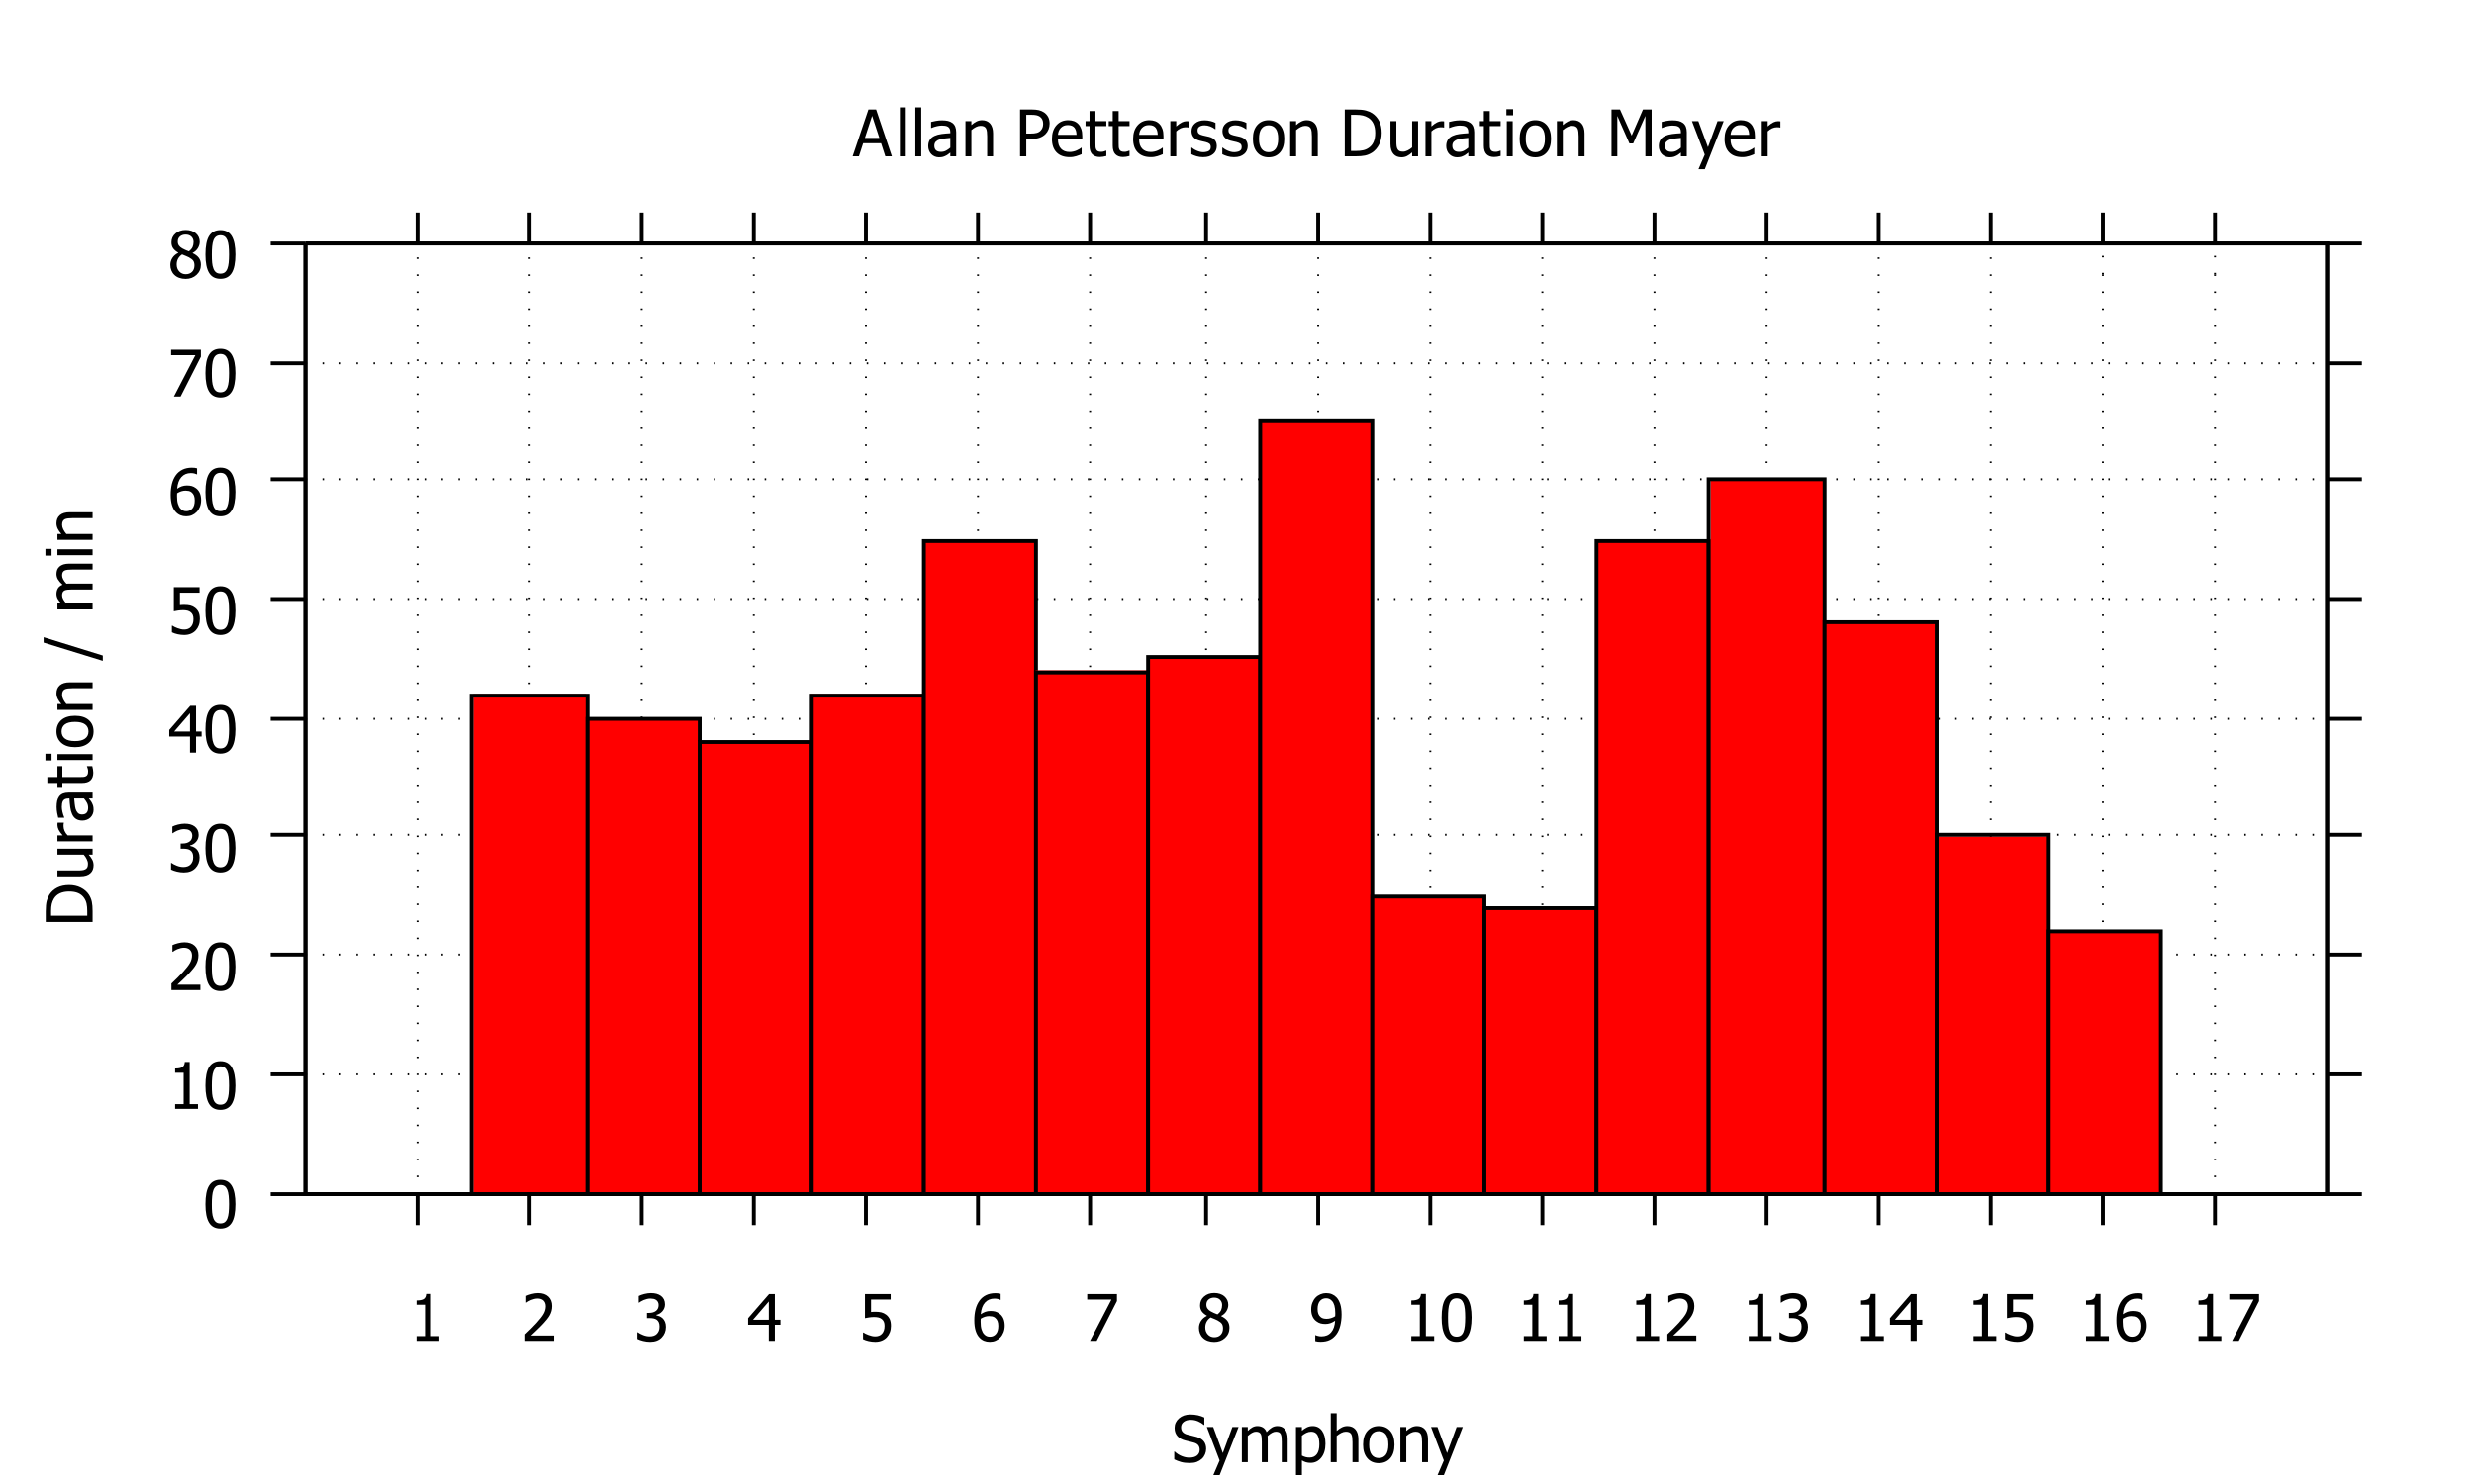 <?xml version="1.0" encoding="UTF-8" standalone="no"?>
<svg
     xmlns:dc="http://purl.org/dc/elements/1.1/"
     xmlns:cc="http://creativecommons.org/ns#"
     xmlns:rdf="http://www.w3.org/1999/02/22-rdf-syntax-ns#"
     xmlns:svg="http://www.w3.org/2000/svg"
     xmlns="http://www.w3.org/2000/svg"
     xmlns:xlink="http://www.w3.org/1999/xlink"
     id="svg4787"
     version="1.1"
     viewBox="0 0 640 384"
     height="384pt"
     width="640pt">
    <defs
         id="defs4789">
        <g
             id="g4791">
            <symbol
                 id="glyph0-0"
                 overflow="visible">
                <path
                     id="path4794"
                     d=""
                     style="stroke:none;" />
            </symbol>
            <symbol
                 id="glyph0-1"
                 overflow="visible">
                <path
                     id="path4797"
                     d="M 8.422 -6.062 C 8.418 -3.887 8.102 -2.289 7.473 -1.273 C 6.84 -0.254 5.867 0.25 4.551 0.254 C 3.211 0.25 2.23 -0.266 1.609 -1.301 C 0.984 -2.336 0.672 -3.918 0.676 -6.047 C 0.672 -8.234 0.988 -9.832 1.621 -10.844 C 2.25 -11.855 3.227 -12.363 4.551 -12.363 C 5.883 -12.363 6.859 -11.836 7.484 -10.789 C 8.105 -9.738 8.418 -8.164 8.422 -6.062 Z M 6.34 -2.367 C 6.496 -2.766 6.605 -3.27 6.672 -3.887 C 6.734 -4.496 6.766 -5.223 6.77 -6.062 C 6.766 -6.891 6.734 -7.613 6.672 -8.227 C 6.605 -8.84 6.492 -9.348 6.332 -9.758 C 6.164 -10.164 5.941 -10.477 5.66 -10.695 C 5.375 -10.906 5.004 -11.016 4.551 -11.02 C 4.098 -11.016 3.727 -10.906 3.438 -10.695 C 3.145 -10.477 2.914 -10.16 2.75 -9.742 C 2.586 -9.324 2.477 -8.801 2.418 -8.176 C 2.355 -7.543 2.324 -6.836 2.328 -6.047 C 2.324 -5.199 2.352 -4.488 2.402 -3.922 C 2.453 -3.348 2.566 -2.84 2.742 -2.391 C 2.898 -1.973 3.121 -1.648 3.41 -1.426 C 3.699 -1.199 4.078 -1.09 4.551 -1.09 C 5 -1.09 5.371 -1.195 5.66 -1.41 C 5.949 -1.625 6.176 -1.945 6.34 -2.367 Z M 6.34 -2.367 "
                     style="stroke:none;" />
            </symbol>
            <symbol
                 id="glyph0-2"
                 overflow="visible">
                <path
                     id="path4800"
                     d="M 7.746 0 L 1.84 0 L 1.84 -1.238 L 4.035 -1.238 L 4.035 -9.359 L 1.84 -9.359 L 1.84 -10.465 C 2.668 -10.465 3.277 -10.582 3.676 -10.816 C 4.066 -11.051 4.289 -11.496 4.336 -12.156 L 5.598 -12.156 L 5.598 -1.238 L 7.746 -1.238 Z M 7.746 0 "
                     style="stroke:none;" />
            </symbol>
            <symbol
                 id="glyph0-3"
                 overflow="visible">
                <path
                     id="path4803"
                     d="M 8.367 0 L 0.887 0 L 0.887 -1.699 C 1.418 -2.207 1.926 -2.695 2.406 -3.164 C 2.883 -3.633 3.352 -4.117 3.809 -4.621 C 4.73 -5.633 5.359 -6.445 5.695 -7.059 C 6.031 -7.668 6.199 -8.301 6.203 -8.953 C 6.199 -9.289 6.145 -9.582 6.043 -9.84 C 5.934 -10.09 5.789 -10.301 5.605 -10.473 C 5.414 -10.633 5.195 -10.758 4.945 -10.84 C 4.695 -10.918 4.422 -10.957 4.125 -10.961 C 3.836 -10.957 3.543 -10.922 3.25 -10.852 C 2.953 -10.777 2.672 -10.684 2.402 -10.578 C 2.172 -10.484 1.949 -10.375 1.742 -10.246 C 1.527 -10.113 1.359 -10.004 1.23 -9.914 L 1.141 -9.914 L 1.141 -11.637 C 1.473 -11.805 1.941 -11.969 2.543 -12.129 C 3.141 -12.289 3.707 -12.367 4.25 -12.371 C 5.375 -12.367 6.262 -12.066 6.902 -11.469 C 7.543 -10.867 7.863 -10.055 7.863 -9.031 C 7.863 -8.555 7.805 -8.121 7.695 -7.723 C 7.578 -7.32 7.426 -6.949 7.234 -6.609 C 7.031 -6.254 6.789 -5.902 6.508 -5.559 C 6.223 -5.211 5.926 -4.867 5.617 -4.531 C 5.105 -3.977 4.535 -3.402 3.91 -2.809 C 3.277 -2.207 2.777 -1.734 2.41 -1.391 L 8.367 -1.391 Z M 8.367 0 "
                     style="stroke:none;" />
            </symbol>
            <symbol
                 id="glyph0-4"
                 overflow="visible">
                <path
                     id="path4806"
                     d="M 4.16 -10.961 C 3.863 -10.957 3.566 -10.922 3.277 -10.855 C 2.98 -10.781 2.695 -10.688 2.418 -10.578 C 2.156 -10.469 1.93 -10.355 1.738 -10.238 C 1.543 -10.113 1.371 -10.004 1.219 -9.902 L 1.125 -9.902 L 1.125 -11.621 C 1.477 -11.809 1.953 -11.98 2.559 -12.137 C 3.164 -12.289 3.742 -12.367 4.289 -12.371 C 4.836 -12.367 5.312 -12.312 5.723 -12.203 C 6.133 -12.09 6.504 -11.918 6.836 -11.688 C 7.191 -11.426 7.461 -11.109 7.645 -10.742 C 7.824 -10.367 7.914 -9.938 7.918 -9.449 C 7.914 -8.777 7.695 -8.191 7.258 -7.688 C 6.816 -7.184 6.289 -6.863 5.68 -6.73 L 5.68 -6.617 C 5.93 -6.562 6.203 -6.48 6.496 -6.363 C 6.785 -6.242 7.055 -6.066 7.309 -5.836 C 7.555 -5.602 7.758 -5.301 7.918 -4.934 C 8.074 -4.566 8.156 -4.121 8.156 -3.598 C 8.156 -3.047 8.062 -2.543 7.875 -2.086 C 7.688 -1.625 7.422 -1.219 7.082 -0.871 C 6.727 -0.5 6.301 -0.219 5.801 -0.031 C 5.301 0.16 4.734 0.25 4.102 0.254 C 3.492 0.25 2.887 0.176 2.293 0.031 C 1.691 -0.117 1.191 -0.289 0.789 -0.496 L 0.789 -2.215 L 0.902 -2.215 C 1.242 -1.965 1.699 -1.723 2.277 -1.496 C 2.852 -1.266 3.426 -1.152 4.004 -1.156 C 4.332 -1.152 4.664 -1.207 5 -1.312 C 5.328 -1.418 5.609 -1.59 5.836 -1.832 C 6.051 -2.066 6.215 -2.328 6.332 -2.617 C 6.445 -2.902 6.504 -3.266 6.504 -3.711 C 6.504 -4.148 6.438 -4.512 6.312 -4.793 C 6.18 -5.074 6.004 -5.297 5.777 -5.461 C 5.551 -5.621 5.281 -5.73 4.969 -5.797 C 4.656 -5.855 4.316 -5.887 3.957 -5.891 L 3.262 -5.891 L 3.262 -7.242 L 3.801 -7.242 C 4.531 -7.242 5.125 -7.414 5.586 -7.762 C 6.039 -8.109 6.27 -8.613 6.273 -9.277 C 6.27 -9.578 6.211 -9.84 6.094 -10.062 C 5.977 -10.277 5.824 -10.453 5.641 -10.586 C 5.434 -10.727 5.207 -10.824 4.957 -10.879 C 4.707 -10.93 4.441 -10.957 4.16 -10.961 Z M 4.16 -10.961 "
                     style="stroke:none;" />
            </symbol>
            <symbol
                 id="glyph0-5"
                 overflow="visible">
                <path
                     id="path4809"
                     d="M 8.684 -4.168 L 7.242 -4.168 L 7.242 0 L 5.68 0 L 5.68 -4.168 L 0.324 -4.168 L 0.324 -5.875 L 5.746 -12.117 L 7.242 -12.117 L 7.242 -5.469 L 8.684 -5.469 Z M 5.68 -5.469 L 5.68 -10.203 L 1.594 -5.469 Z M 5.68 -5.469 "
                     style="stroke:none;" />
            </symbol>
            <symbol
                 id="glyph0-6"
                 overflow="visible">
                <path
                     id="path4812"
                     d="M 8.227 -3.859 C 8.227 -3.27 8.133 -2.727 7.945 -2.227 C 7.758 -1.727 7.496 -1.297 7.16 -0.938 C 6.816 -0.566 6.391 -0.273 5.887 -0.062 C 5.375 0.148 4.809 0.25 4.184 0.254 C 3.602 0.25 3.027 0.188 2.469 0.062 C 1.906 -0.066 1.422 -0.23 1.008 -0.441 L 1.008 -2.156 L 1.125 -2.156 C 1.246 -2.062 1.422 -1.957 1.66 -1.844 C 1.891 -1.723 2.148 -1.613 2.434 -1.516 C 2.75 -1.398 3.043 -1.309 3.312 -1.25 C 3.574 -1.184 3.875 -1.152 4.207 -1.156 C 4.531 -1.152 4.848 -1.211 5.16 -1.328 C 5.469 -1.441 5.734 -1.629 5.957 -1.895 C 6.156 -2.129 6.309 -2.41 6.414 -2.734 C 6.52 -3.051 6.574 -3.43 6.574 -3.867 C 6.574 -4.293 6.516 -4.645 6.398 -4.922 C 6.281 -5.199 6.109 -5.426 5.891 -5.605 C 5.656 -5.812 5.371 -5.957 5.031 -6.043 C 4.691 -6.121 4.312 -6.164 3.898 -6.168 C 3.453 -6.164 3.012 -6.129 2.57 -6.066 C 2.125 -5.996 1.77 -5.934 1.504 -5.875 L 1.504 -12.117 L 8.156 -12.117 L 8.156 -10.695 L 3.078 -10.695 L 3.078 -7.473 C 3.27 -7.488 3.461 -7.504 3.652 -7.52 C 3.84 -7.527 4.016 -7.535 4.176 -7.535 C 4.789 -7.535 5.312 -7.48 5.742 -7.379 C 6.172 -7.273 6.586 -7.074 6.984 -6.777 C 7.383 -6.473 7.688 -6.094 7.906 -5.641 C 8.117 -5.184 8.227 -4.59 8.227 -3.859 Z M 8.227 -3.859 "
                     style="stroke:none;" />
            </symbol>
            <symbol
                 id="glyph0-7"
                 overflow="visible">
                <path
                     id="path4815"
                     d="M 8.555 -3.93 C 8.555 -3.305 8.449 -2.73 8.242 -2.203 C 8.035 -1.676 7.758 -1.234 7.414 -0.887 C 7.047 -0.508 6.641 -0.227 6.191 -0.035 C 5.738 0.156 5.242 0.25 4.703 0.254 C 4.152 0.25 3.656 0.16 3.211 -0.023 C 2.762 -0.207 2.367 -0.48 2.027 -0.848 C 1.605 -1.281 1.277 -1.867 1.043 -2.605 C 0.809 -3.34 0.691 -4.246 0.691 -5.32 C 0.691 -6.375 0.797 -7.324 1.016 -8.176 C 1.23 -9.02 1.566 -9.758 2.02 -10.391 C 2.453 -11 3.02 -11.48 3.719 -11.828 C 4.41 -12.168 5.215 -12.34 6.129 -12.344 C 6.398 -12.34 6.648 -12.328 6.883 -12.305 C 7.113 -12.277 7.32 -12.234 7.504 -12.176 L 7.504 -10.621 L 7.43 -10.621 C 7.281 -10.699 7.066 -10.773 6.793 -10.844 C 6.512 -10.91 6.219 -10.945 5.906 -10.945 C 4.898 -10.945 4.082 -10.602 3.461 -9.922 C 2.84 -9.238 2.473 -8.23 2.359 -6.895 C 2.742 -7.164 3.137 -7.371 3.547 -7.52 C 3.953 -7.66 4.398 -7.734 4.883 -7.738 C 5.352 -7.734 5.766 -7.688 6.121 -7.594 C 6.477 -7.5 6.848 -7.309 7.234 -7.023 C 7.676 -6.684 8.008 -6.258 8.227 -5.746 C 8.445 -5.227 8.555 -4.621 8.555 -3.93 Z M 6.902 -3.867 C 6.902 -4.363 6.836 -4.777 6.707 -5.117 C 6.574 -5.453 6.363 -5.742 6.07 -5.98 C 5.859 -6.152 5.617 -6.266 5.352 -6.324 C 5.078 -6.375 4.805 -6.402 4.523 -6.406 C 4.145 -6.402 3.773 -6.348 3.418 -6.234 C 3.059 -6.117 2.707 -5.949 2.359 -5.738 C 2.348 -5.613 2.34 -5.5 2.336 -5.391 C 2.328 -5.281 2.324 -5.141 2.328 -4.973 C 2.324 -4.129 2.406 -3.449 2.574 -2.938 C 2.738 -2.418 2.945 -2.027 3.191 -1.766 C 3.422 -1.508 3.66 -1.328 3.91 -1.227 C 4.152 -1.121 4.422 -1.07 4.711 -1.074 C 5.359 -1.07 5.887 -1.305 6.293 -1.773 C 6.699 -2.238 6.902 -2.938 6.902 -3.867 Z M 6.902 -3.867 "
                     style="stroke:none;" />
            </symbol>
            <symbol
                 id="glyph0-8"
                 overflow="visible">
                <path
                     id="path4818"
                     d="M 8.496 -10.305 L 3.254 0 L 1.523 0 L 7.07 -10.695 L 0.805 -10.695 L 0.805 -12.117 L 8.496 -12.117 Z M 8.496 -10.305 "
                     style="stroke:none;" />
            </symbol>
            <symbol
                 id="glyph0-9"
                 overflow="visible">
                <path
                     id="path4821"
                     d="M 6.602 -9.293 C 6.598 -9.836 6.414 -10.289 6.055 -10.652 C 5.688 -11.016 5.184 -11.195 4.539 -11.199 C 3.945 -11.195 3.461 -11.035 3.086 -10.711 C 2.707 -10.383 2.52 -9.941 2.523 -9.391 C 2.52 -8.988 2.617 -8.648 2.812 -8.375 C 3.004 -8.094 3.293 -7.844 3.68 -7.625 C 3.844 -7.531 4.098 -7.406 4.445 -7.242 C 4.789 -7.078 5.102 -6.949 5.387 -6.859 C 5.855 -7.223 6.176 -7.598 6.348 -7.98 C 6.512 -8.363 6.598 -8.801 6.602 -9.293 Z M 6.828 -3.223 C 6.824 -3.723 6.727 -4.117 6.535 -4.41 C 6.336 -4.703 5.961 -5 5.402 -5.305 C 5.215 -5.406 4.969 -5.52 4.664 -5.641 C 4.359 -5.758 4.012 -5.898 3.629 -6.062 C 3.176 -5.762 2.832 -5.395 2.594 -4.961 C 2.355 -4.52 2.238 -4.023 2.238 -3.469 C 2.238 -2.734 2.457 -2.129 2.902 -1.652 C 3.34 -1.176 3.895 -0.938 4.566 -0.938 C 5.246 -0.938 5.793 -1.141 6.207 -1.551 C 6.617 -1.957 6.824 -2.516 6.828 -3.223 Z M 4.551 0.277 C 3.945 0.273 3.395 0.184 2.902 0.008 C 2.406 -0.172 1.988 -0.426 1.645 -0.766 C 1.301 -1.09 1.043 -1.477 0.867 -1.926 C 0.688 -2.371 0.598 -2.844 0.602 -3.344 C 0.598 -3.996 0.773 -4.598 1.125 -5.152 C 1.477 -5.699 1.984 -6.141 2.652 -6.469 L 2.652 -6.52 C 2.055 -6.863 1.613 -7.242 1.324 -7.656 C 1.035 -8.066 0.891 -8.582 0.895 -9.203 C 0.891 -10.113 1.234 -10.871 1.926 -11.48 C 2.613 -12.086 3.488 -12.391 4.551 -12.395 C 5.648 -12.391 6.531 -12.102 7.199 -11.527 C 7.859 -10.945 8.191 -10.207 8.195 -9.309 C 8.191 -8.766 8.031 -8.23 7.719 -7.699 C 7.398 -7.168 6.941 -6.75 6.348 -6.453 L 6.348 -6.406 C 7.051 -6.07 7.586 -5.668 7.949 -5.199 C 8.312 -4.723 8.496 -4.117 8.496 -3.379 C 8.496 -2.34 8.117 -1.473 7.367 -0.773 C 6.613 -0.074 5.676 0.273 4.551 0.277 Z M 4.551 0.277 "
                     style="stroke:none;" />
            </symbol>
            <symbol
                 id="glyph0-10"
                 overflow="visible">
                <path
                     id="path4824"
                     d="M 6.77 -7.137 C 6.766 -7.961 6.691 -8.633 6.543 -9.152 C 6.391 -9.668 6.184 -10.066 5.918 -10.352 C 5.676 -10.609 5.434 -10.789 5.191 -10.887 C 4.945 -10.984 4.676 -11.031 4.387 -11.035 C 3.719 -11.031 3.188 -10.793 2.789 -10.316 C 2.391 -9.836 2.191 -9.145 2.195 -8.242 C 2.191 -7.73 2.258 -7.309 2.391 -6.98 C 2.52 -6.645 2.73 -6.363 3.027 -6.129 C 3.23 -5.957 3.465 -5.844 3.727 -5.789 C 3.984 -5.73 4.262 -5.699 4.566 -5.703 C 4.91 -5.699 5.285 -5.762 5.688 -5.887 C 6.086 -6.008 6.438 -6.168 6.738 -6.371 C 6.742 -6.449 6.746 -6.559 6.758 -6.695 C 6.762 -6.824 6.766 -6.973 6.77 -7.137 Z M 0.547 -8.18 C 0.543 -8.801 0.645 -9.367 0.852 -9.887 C 1.051 -10.398 1.328 -10.844 1.684 -11.223 C 2.016 -11.574 2.426 -11.855 2.914 -12.059 C 3.398 -12.262 3.895 -12.363 4.395 -12.363 C 4.953 -12.363 5.457 -12.27 5.914 -12.082 C 6.363 -11.895 6.758 -11.621 7.09 -11.27 C 7.504 -10.824 7.824 -10.242 8.059 -9.52 C 8.285 -8.797 8.402 -7.887 8.406 -6.789 C 8.402 -5.781 8.289 -4.828 8.066 -3.934 C 7.84 -3.031 7.508 -2.289 7.07 -1.699 C 6.602 -1.07 6.043 -0.59 5.391 -0.262 C 4.734 0.07 3.926 0.234 2.969 0.234 C 2.75 0.234 2.52 0.223 2.277 0.199 C 2.031 0.176 1.805 0.129 1.594 0.066 L 1.594 -1.488 L 1.676 -1.488 C 1.809 -1.41 2.02 -1.336 2.309 -1.27 C 2.598 -1.195 2.891 -1.16 3.191 -1.164 C 4.25 -1.16 5.086 -1.508 5.695 -2.211 C 6.305 -2.906 6.648 -3.91 6.73 -5.215 C 6.293 -4.922 5.879 -4.707 5.488 -4.574 C 5.094 -4.438 4.668 -4.371 4.207 -4.371 C 3.754 -4.371 3.344 -4.418 2.977 -4.516 C 2.609 -4.613 2.238 -4.805 1.863 -5.086 C 1.426 -5.414 1.098 -5.832 0.879 -6.344 C 0.656 -6.848 0.543 -7.461 0.547 -8.18 Z M 0.547 -8.18 "
                     style="stroke:none;" />
            </symbol>
            <symbol
                 id="glyph0-11"
                 overflow="visible">
                <path
                     id="path4827"
                     d="M 4.605 0.219 C 3.727 0.215 2.977 0.129 2.363 -0.051 C 1.746 -0.23 1.168 -0.453 0.625 -0.723 L 0.625 -2.742 L 0.742 -2.742 C 1.27 -2.242 1.871 -1.855 2.547 -1.582 C 3.215 -1.309 3.863 -1.172 4.492 -1.172 C 5.379 -1.172 6.051 -1.355 6.512 -1.727 C 6.965 -2.098 7.195 -2.59 7.195 -3.199 C 7.195 -3.68 7.074 -4.07 6.836 -4.379 C 6.594 -4.68 6.215 -4.906 5.695 -5.055 C 5.32 -5.16 4.977 -5.25 4.672 -5.32 C 4.359 -5.391 3.973 -5.484 3.508 -5.605 C 3.09 -5.711 2.715 -5.848 2.383 -6.02 C 2.051 -6.184 1.758 -6.406 1.504 -6.68 C 1.254 -6.945 1.059 -7.258 0.922 -7.621 C 0.781 -7.98 0.715 -8.398 0.715 -8.871 C 0.715 -9.852 1.098 -10.672 1.863 -11.34 C 2.629 -12 3.605 -12.332 4.793 -12.336 C 5.473 -12.332 6.113 -12.266 6.719 -12.133 C 7.32 -11.996 7.879 -11.805 8.398 -11.555 L 8.398 -9.629 L 8.277 -9.629 C 7.891 -9.977 7.395 -10.285 6.793 -10.551 C 6.188 -10.812 5.559 -10.945 4.898 -10.945 C 4.148 -10.945 3.543 -10.77 3.082 -10.418 C 2.621 -10.066 2.391 -9.605 2.391 -9.043 C 2.391 -8.523 2.523 -8.113 2.797 -7.812 C 3.066 -7.504 3.461 -7.281 3.98 -7.145 C 4.316 -7.051 4.734 -6.949 5.23 -6.832 C 5.723 -6.715 6.133 -6.605 6.461 -6.512 C 7.293 -6.254 7.902 -5.871 8.293 -5.355 C 8.676 -4.84 8.871 -4.203 8.871 -3.449 C 8.871 -2.977 8.773 -2.512 8.582 -2.051 C 8.387 -1.59 8.117 -1.199 7.773 -0.879 C 7.379 -0.527 6.938 -0.254 6.449 -0.066 C 5.953 0.125 5.34 0.215 4.605 0.219 Z M 4.605 0.219 "
                     style="stroke:none;" />
            </symbol>
            <symbol
                 id="glyph0-12"
                 overflow="visible">
                <path
                     id="path4830"
                     d="M 8.25 -9.09 L 3.359 3.352 L 1.727 3.352 L 3.352 -0.441 L 0.047 -9.09 L 1.699 -9.09 L 4.184 -2.359 L 6.656 -9.09 Z M 8.25 -9.09 "
                     style="stroke:none;" />
            </symbol>
            <symbol
                 id="glyph0-13"
                 overflow="visible">
                <path
                     id="path4833"
                     d="M 11.426 0 L 11.426 -5.258 C 11.426 -5.672 11.406 -6.059 11.375 -6.414 C 11.34 -6.77 11.273 -7.047 11.172 -7.25 C 11.062 -7.465 10.91 -7.625 10.711 -7.73 C 10.508 -7.832 10.234 -7.887 9.895 -7.887 C 9.578 -7.887 9.238 -7.789 8.879 -7.598 C 8.516 -7.402 8.145 -7.125 7.766 -6.762 C 7.766 -6.668 7.773 -6.559 7.785 -6.434 C 7.789 -6.305 7.793 -6.152 7.797 -5.98 L 7.797 0 L 6.266 0 L 6.266 -5.258 C 6.262 -5.672 6.246 -6.059 6.215 -6.414 C 6.18 -6.77 6.113 -7.047 6.016 -7.25 C 5.902 -7.465 5.746 -7.625 5.551 -7.73 C 5.348 -7.832 5.078 -7.887 4.734 -7.887 C 4.402 -7.887 4.055 -7.781 3.691 -7.574 C 3.328 -7.367 2.977 -7.105 2.637 -6.789 L 2.637 0 L 1.105 0 L 1.105 -9.09 L 2.637 -9.09 L 2.637 -8.082 C 3.035 -8.48 3.43 -8.793 3.828 -9.012 C 4.219 -9.23 4.652 -9.34 5.125 -9.344 C 5.66 -9.34 6.137 -9.219 6.555 -8.977 C 6.969 -8.73 7.285 -8.328 7.504 -7.773 C 7.961 -8.285 8.41 -8.676 8.852 -8.945 C 9.289 -9.207 9.766 -9.34 10.285 -9.344 C 10.672 -9.34 11.027 -9.277 11.352 -9.16 C 11.668 -9.035 11.949 -8.84 12.191 -8.57 C 12.434 -8.293 12.621 -7.949 12.758 -7.535 C 12.887 -7.121 12.953 -6.602 12.957 -5.98 L 12.957 0 Z M 11.426 0 "
                     style="stroke:none;" />
            </symbol>
            <symbol
                 id="glyph0-14"
                 overflow="visible">
                <path
                     id="path4836"
                     d="M 8.73 -4.785 C 8.73 -3.27 8.367 -2.062 7.645 -1.168 C 6.918 -0.27 6.004 0.176 4.898 0.18 C 4.445 0.176 4.047 0.125 3.703 0.023 C 3.355 -0.078 3 -0.238 2.637 -0.457 L 2.637 3.352 L 1.105 3.352 L 1.105 -9.09 L 2.637 -9.09 L 2.637 -8.137 C 3.016 -8.477 3.438 -8.762 3.902 -8.996 C 4.363 -9.223 4.867 -9.34 5.422 -9.344 C 6.461 -9.34 7.273 -8.926 7.855 -8.105 C 8.438 -7.277 8.73 -6.172 8.73 -4.785 Z M 7.152 -4.613 C 7.148 -5.645 6.984 -6.449 6.656 -7.027 C 6.324 -7.598 5.785 -7.887 5.047 -7.887 C 4.609 -7.887 4.191 -7.789 3.789 -7.598 C 3.383 -7.402 3 -7.152 2.637 -6.852 L 2.637 -1.699 C 3.035 -1.504 3.375 -1.371 3.664 -1.301 C 3.945 -1.23 4.273 -1.195 4.648 -1.195 C 5.438 -1.195 6.055 -1.484 6.492 -2.066 C 6.93 -2.645 7.148 -3.492 7.152 -4.613 Z M 7.152 -4.613 "
                     style="stroke:none;" />
            </symbol>
            <symbol
                 id="glyph0-15"
                 overflow="visible">
                <path
                     id="path4839"
                     d="M 8.25 0 L 6.723 0 L 6.723 -5.176 C 6.719 -5.59 6.699 -5.98 6.66 -6.344 C 6.617 -6.703 6.539 -6.992 6.43 -7.211 C 6.301 -7.434 6.129 -7.602 5.906 -7.719 C 5.684 -7.828 5.379 -7.887 4.996 -7.887 C 4.613 -7.887 4.223 -7.785 3.82 -7.582 C 3.414 -7.379 3.02 -7.113 2.637 -6.789 L 2.637 0 L 1.105 0 L 1.105 -12.664 L 2.637 -12.664 L 2.637 -8.082 C 3.09 -8.484 3.539 -8.797 3.988 -9.016 C 4.43 -9.23 4.898 -9.34 5.395 -9.344 C 6.289 -9.34 6.988 -9.047 7.492 -8.461 C 7.996 -7.871 8.25 -7.016 8.25 -5.898 Z M 8.25 0 "
                     style="stroke:none;" />
            </symbol>
            <symbol
                 id="glyph0-16"
                 overflow="visible">
                <path
                     id="path4842"
                     d="M 8.586 -4.539 C 8.582 -3.008 8.215 -1.828 7.477 -0.996 C 6.738 -0.164 5.754 0.25 4.531 0.254 C 3.266 0.25 2.273 -0.176 1.551 -1.035 C 0.824 -1.895 0.461 -3.062 0.465 -4.539 C 0.461 -6.059 0.836 -7.238 1.582 -8.082 C 2.328 -8.918 3.309 -9.34 4.531 -9.344 C 5.754 -9.34 6.738 -8.922 7.477 -8.086 C 8.215 -7.246 8.582 -6.062 8.586 -4.539 Z M 7.008 -4.539 C 7.008 -5.715 6.793 -6.59 6.363 -7.164 C 5.934 -7.734 5.32 -8.02 4.531 -8.023 C 3.73 -8.02 3.117 -7.734 2.688 -7.164 C 2.254 -6.59 2.039 -5.715 2.043 -4.539 C 2.039 -3.398 2.254 -2.535 2.688 -1.949 C 3.117 -1.359 3.73 -1.066 4.531 -1.066 C 5.312 -1.066 5.922 -1.355 6.359 -1.934 C 6.789 -2.512 7.008 -3.379 7.008 -4.539 Z M 7.008 -4.539 "
                     style="stroke:none;" />
            </symbol>
            <symbol
                 id="glyph0-17"
                 overflow="visible">
                <path
                     id="path4845"
                     d="M 8.25 0 L 6.723 0 L 6.723 -5.176 C 6.719 -5.59 6.699 -5.98 6.66 -6.344 C 6.617 -6.703 6.539 -6.992 6.43 -7.211 C 6.301 -7.434 6.129 -7.602 5.906 -7.719 C 5.684 -7.828 5.379 -7.887 4.996 -7.887 C 4.613 -7.887 4.223 -7.785 3.82 -7.582 C 3.414 -7.379 3.02 -7.113 2.637 -6.789 L 2.637 0 L 1.105 0 L 1.105 -9.09 L 2.637 -9.09 L 2.637 -8.082 C 3.09 -8.484 3.539 -8.797 3.988 -9.016 C 4.43 -9.23 4.898 -9.34 5.395 -9.344 C 6.289 -9.34 6.988 -9.047 7.492 -8.461 C 7.996 -7.871 8.25 -7.016 8.25 -5.898 Z M 8.25 0 "
                     style="stroke:none;" />
            </symbol>
            <symbol
                 id="glyph0-18"
                 overflow="visible">
                <path
                     id="path4848"
                     d="M -0.082 0 L 4.004 -12.117 L 5.988 -12.117 L 10.074 0 L 8.375 0 L 7.277 -3.387 L 2.645 -3.387 L 1.547 0 Z M 6.828 -4.762 L 4.957 -10.473 L 3.094 -4.762 Z M 6.828 -4.762 "
                     style="stroke:none;" />
            </symbol>
            <symbol
                 id="glyph0-19"
                 overflow="visible">
                <path
                     id="path4851"
                     d="M 2.668 0 L 1.141 0 L 1.141 -12.664 L 2.668 -12.664 Z M 2.668 0 "
                     style="stroke:none;" />
            </symbol>
            <symbol
                 id="glyph0-20"
                 overflow="visible">
                <path
                     id="path4854"
                     d="M 6.184 -2.238 L 6.184 -4.762 C 5.816 -4.727 5.359 -4.68 4.805 -4.625 C 4.25 -4.562 3.801 -4.484 3.457 -4.387 C 3.051 -4.258 2.715 -4.066 2.449 -3.812 C 2.184 -3.551 2.051 -3.191 2.051 -2.734 C 2.051 -2.211 2.195 -1.816 2.488 -1.555 C 2.781 -1.285 3.211 -1.152 3.777 -1.156 C 4.258 -1.152 4.695 -1.258 5.086 -1.469 C 5.477 -1.676 5.84 -1.934 6.184 -2.238 Z M 6.184 -0.969 C 6.055 -0.875 5.891 -0.746 5.684 -0.582 C 5.473 -0.41 5.27 -0.281 5.078 -0.188 C 4.805 -0.047 4.543 0.059 4.293 0.137 C 4.039 0.211 3.684 0.25 3.23 0.254 C 2.852 0.25 2.496 0.18 2.164 0.039 C 1.824 -0.102 1.531 -0.297 1.277 -0.555 C 1.031 -0.801 0.836 -1.109 0.691 -1.477 C 0.543 -1.844 0.469 -2.23 0.473 -2.637 C 0.469 -3.266 0.602 -3.801 0.871 -4.242 C 1.133 -4.684 1.555 -5.035 2.133 -5.297 C 2.641 -5.531 3.242 -5.691 3.938 -5.781 C 4.633 -5.871 5.379 -5.938 6.184 -5.98 L 6.184 -6.273 C 6.18 -6.629 6.125 -6.918 6.02 -7.141 C 5.91 -7.359 5.762 -7.527 5.566 -7.648 C 5.371 -7.77 5.129 -7.855 4.848 -7.898 C 4.562 -7.938 4.273 -7.957 3.98 -7.961 C 3.621 -7.957 3.207 -7.902 2.734 -7.801 C 2.254 -7.691 1.777 -7.539 1.301 -7.34 L 1.211 -7.34 L 1.211 -8.895 C 1.492 -8.973 1.898 -9.059 2.426 -9.16 C 2.949 -9.254 3.469 -9.305 3.988 -9.309 C 4.609 -9.305 5.137 -9.254 5.566 -9.16 C 5.996 -9.059 6.379 -8.883 6.723 -8.633 C 7.051 -8.383 7.297 -8.062 7.461 -7.664 C 7.621 -7.266 7.703 -6.781 7.707 -6.219 L 7.707 0 L 6.184 0 Z M 6.184 -0.969 "
                     style="stroke:none;" />
            </symbol>
            <symbol
                 id="glyph0-21"
                 overflow="visible">
                <path
                     id="path4857"
                     d="M 8.879 -8.465 C 8.875 -7.938 8.781 -7.438 8.598 -6.969 C 8.406 -6.496 8.148 -6.098 7.82 -5.77 C 7.402 -5.355 6.91 -5.043 6.348 -4.832 C 5.777 -4.617 5.066 -4.512 4.207 -4.516 L 2.84 -4.516 L 2.84 0 L 1.23 0 L 1.23 -12.117 L 4.273 -12.117 C 4.984 -12.117 5.594 -12.055 6.102 -11.938 C 6.602 -11.812 7.047 -11.621 7.438 -11.359 C 7.883 -11.051 8.238 -10.66 8.496 -10.184 C 8.75 -9.707 8.875 -9.133 8.879 -8.465 Z M 7.203 -8.422 C 7.199 -8.836 7.129 -9.199 6.984 -9.512 C 6.84 -9.816 6.621 -10.07 6.332 -10.27 C 6.074 -10.438 5.777 -10.559 5.438 -10.629 C 5.098 -10.699 4.676 -10.734 4.176 -10.734 L 2.84 -10.734 L 2.84 -5.891 L 3.938 -5.891 C 4.586 -5.887 5.109 -5.941 5.516 -6.051 C 5.914 -6.156 6.25 -6.344 6.52 -6.617 C 6.754 -6.859 6.926 -7.125 7.039 -7.414 C 7.145 -7.695 7.199 -8.031 7.203 -8.422 Z M 7.203 -8.422 "
                     style="stroke:none;" />
            </symbol>
            <symbol
                 id="glyph0-22"
                 overflow="visible">
                <path
                     id="path4860"
                     d="M 5.055 0.211 C 3.605 0.211 2.48 -0.195 1.68 -1.012 C 0.879 -1.828 0.48 -2.988 0.48 -4.492 C 0.48 -5.973 0.867 -7.152 1.645 -8.027 C 2.418 -8.902 3.434 -9.34 4.688 -9.344 C 5.25 -9.34 5.746 -9.258 6.184 -9.098 C 6.613 -8.934 6.996 -8.68 7.324 -8.332 C 7.648 -7.984 7.895 -7.559 8.07 -7.059 C 8.242 -6.555 8.332 -5.941 8.332 -5.215 L 8.332 -4.387 L 2.035 -4.387 C 2.031 -3.328 2.297 -2.52 2.832 -1.961 C 3.359 -1.402 4.098 -1.125 5.039 -1.125 C 5.375 -1.125 5.703 -1.16 6.027 -1.238 C 6.348 -1.309 6.641 -1.406 6.902 -1.531 C 7.176 -1.652 7.406 -1.773 7.602 -1.891 C 7.789 -2.004 7.949 -2.113 8.074 -2.223 L 8.164 -2.223 L 8.164 -0.555 C 7.98 -0.48 7.758 -0.391 7.496 -0.289 C 7.227 -0.18 6.988 -0.098 6.777 -0.039 C 6.477 0.043 6.207 0.102 5.969 0.145 C 5.723 0.188 5.418 0.211 5.055 0.211 Z M 6.844 -5.559 C 6.832 -5.969 6.781 -6.324 6.695 -6.621 C 6.605 -6.918 6.48 -7.172 6.324 -7.383 C 6.141 -7.609 5.91 -7.781 5.633 -7.902 C 5.352 -8.02 5.008 -8.078 4.598 -8.082 C 4.188 -8.078 3.84 -8.02 3.559 -7.898 C 3.27 -7.773 3.012 -7.594 2.781 -7.363 C 2.551 -7.125 2.379 -6.859 2.262 -6.57 C 2.141 -6.277 2.062 -5.941 2.035 -5.559 Z M 6.844 -5.559 "
                     style="stroke:none;" />
            </symbol>
            <symbol
                 id="glyph0-23"
                 overflow="visible">
                <path
                     id="path4863"
                     d="M 3.859 0.18 C 3.02 0.176 2.367 -0.059 1.902 -0.531 C 1.434 -1.004 1.199 -1.754 1.203 -2.781 L 1.203 -7.82 L 0.172 -7.82 L 0.172 -9.09 L 1.203 -9.09 L 1.203 -11.703 L 2.734 -11.703 L 2.734 -9.09 L 5.551 -9.09 L 5.551 -7.82 L 2.734 -7.82 L 2.734 -3.5 C 2.73 -3.035 2.738 -2.68 2.758 -2.434 C 2.77 -2.18 2.832 -1.949 2.945 -1.734 C 3.035 -1.543 3.184 -1.398 3.395 -1.305 C 3.598 -1.207 3.879 -1.16 4.23 -1.164 C 4.48 -1.16 4.719 -1.195 4.953 -1.273 C 5.184 -1.344 5.355 -1.406 5.461 -1.457 L 5.551 -1.457 L 5.551 -0.082 C 5.258 -0.004 4.965 0.059 4.672 0.109 C 4.375 0.152 4.105 0.176 3.859 0.18 Z M 3.859 0.18 "
                     style="stroke:none;" />
            </symbol>
            <symbol
                 id="glyph0-24"
                 overflow="visible">
                <path
                     id="path4866"
                     d="M 5.926 -7.445 L 5.844 -7.445 C 5.727 -7.477 5.605 -7.496 5.48 -7.508 C 5.348 -7.512 5.195 -7.516 5.02 -7.52 C 4.605 -7.516 4.195 -7.426 3.793 -7.25 C 3.383 -7.07 3 -6.805 2.637 -6.453 L 2.637 0 L 1.105 0 L 1.105 -9.09 L 2.637 -9.09 L 2.637 -7.738 C 3.195 -8.23 3.68 -8.578 4.098 -8.785 C 4.508 -8.984 4.91 -9.086 5.305 -9.09 C 5.461 -9.086 5.582 -9.082 5.66 -9.078 C 5.738 -9.066 5.824 -9.055 5.926 -9.043 Z M 5.926 -7.445 "
                     style="stroke:none;" />
            </symbol>
            <symbol
                 id="glyph0-25"
                 overflow="visible">
                <path
                     id="path4869"
                     d="M 3.566 0.219 C 2.953 0.215 2.383 0.137 1.859 -0.023 C 1.328 -0.188 0.891 -0.359 0.547 -0.547 L 0.547 -2.262 L 0.625 -2.262 C 0.754 -2.16 0.906 -2.047 1.086 -1.922 C 1.258 -1.797 1.492 -1.664 1.789 -1.531 C 2.047 -1.406 2.336 -1.301 2.648 -1.211 C 2.961 -1.117 3.285 -1.07 3.621 -1.074 C 3.863 -1.07 4.121 -1.102 4.402 -1.16 C 4.676 -1.215 4.883 -1.285 5.02 -1.375 C 5.207 -1.496 5.344 -1.629 5.43 -1.773 C 5.512 -1.91 5.555 -2.121 5.559 -2.41 C 5.555 -2.77 5.457 -3.043 5.262 -3.23 C 5.062 -3.41 4.711 -3.566 4.207 -3.695 C 4.012 -3.742 3.754 -3.801 3.441 -3.867 C 3.121 -3.93 2.832 -4 2.57 -4.078 C 1.875 -4.277 1.371 -4.586 1.059 -5.008 C 0.742 -5.426 0.586 -5.934 0.586 -6.535 C 0.586 -7.352 0.895 -8.02 1.512 -8.535 C 2.129 -9.047 2.949 -9.305 3.98 -9.309 C 4.48 -9.305 4.988 -9.242 5.5 -9.121 C 6.008 -8.996 6.438 -8.84 6.789 -8.652 L 6.789 -7.016 L 6.707 -7.016 C 6.312 -7.32 5.875 -7.566 5.398 -7.746 C 4.914 -7.926 4.43 -8.016 3.945 -8.016 C 3.438 -8.016 3.012 -7.91 2.668 -7.699 C 2.316 -7.488 2.145 -7.168 2.148 -6.738 C 2.145 -6.355 2.246 -6.07 2.457 -5.887 C 2.66 -5.695 2.992 -5.543 3.449 -5.43 C 3.676 -5.367 3.93 -5.309 4.211 -5.254 C 4.488 -5.195 4.781 -5.129 5.094 -5.055 C 5.762 -4.883 6.27 -4.602 6.609 -4.215 C 6.949 -3.82 7.117 -3.289 7.121 -2.621 C 7.117 -2.227 7.039 -1.855 6.887 -1.508 C 6.73 -1.156 6.508 -0.859 6.211 -0.609 C 5.883 -0.336 5.512 -0.133 5.105 0.008 C 4.691 0.145 4.18 0.215 3.566 0.219 Z M 3.566 0.219 "
                     style="stroke:none;" />
            </symbol>
            <symbol
                 id="glyph0-26"
                 overflow="visible">
                <path
                     id="path4872"
                     d="M 10.781 -6.047 C 10.781 -4.938 10.555 -3.938 10.109 -3.051 C 9.66 -2.16 9.062 -1.465 8.309 -0.969 C 7.695 -0.578 7.07 -0.32 6.441 -0.195 C 5.805 -0.062 5 0 4.02 0 L 1.23 0 L 1.23 -12.117 L 3.988 -12.117 C 5.125 -12.117 6.02 -12.031 6.668 -11.859 C 7.316 -11.688 7.867 -11.453 8.324 -11.156 C 9.102 -10.641 9.707 -9.953 10.137 -9.102 C 10.566 -8.242 10.781 -7.227 10.781 -6.047 Z M 9.105 -6.07 C 9.105 -7.004 8.949 -7.801 8.641 -8.461 C 8.332 -9.117 7.875 -9.629 7.266 -10 C 6.836 -10.258 6.375 -10.445 5.891 -10.562 C 5.398 -10.676 4.793 -10.734 4.07 -10.734 L 2.84 -10.734 L 2.84 -1.383 L 4.07 -1.383 C 4.785 -1.383 5.41 -1.438 5.949 -1.555 C 6.48 -1.664 6.973 -1.875 7.422 -2.188 C 7.98 -2.562 8.402 -3.07 8.684 -3.707 C 8.965 -4.336 9.105 -5.125 9.105 -6.07 Z M 9.105 -6.07 "
                     style="stroke:none;" />
            </symbol>
            <symbol
                 id="glyph0-27"
                 overflow="visible">
                <path
                     id="path4875"
                     d="M 8.188 0 L 6.656 0 L 6.656 -1.008 C 6.184 -0.594 5.734 -0.277 5.312 -0.066 C 4.887 0.148 4.414 0.25 3.898 0.254 C 3.5 0.25 3.129 0.188 2.777 0.059 C 2.426 -0.07 2.121 -0.277 1.863 -0.562 C 1.602 -0.844 1.398 -1.195 1.258 -1.625 C 1.113 -2.051 1.043 -2.574 1.043 -3.191 L 1.043 -9.09 L 2.57 -9.09 L 2.57 -3.914 C 2.566 -3.43 2.582 -3.027 2.621 -2.715 C 2.652 -2.395 2.734 -2.117 2.863 -1.879 C 2.984 -1.645 3.152 -1.473 3.371 -1.367 C 3.582 -1.254 3.891 -1.199 4.297 -1.203 C 4.668 -1.199 5.066 -1.305 5.492 -1.52 C 5.914 -1.73 6.305 -1.992 6.656 -2.305 L 6.656 -9.09 L 8.188 -9.09 Z M 8.188 0 "
                     style="stroke:none;" />
            </symbol>
            <symbol
                 id="glyph0-28"
                 overflow="visible">
                <path
                     id="path4878"
                     d="M 2.668 0 L 1.141 0 L 1.141 -9.09 L 2.668 -9.09 Z M 2.773 -10.613 L 1.035 -10.613 L 1.035 -12.199 L 2.773 -12.199 Z M 2.773 -10.613 "
                     style="stroke:none;" />
            </symbol>
            <symbol
                 id="glyph0-29"
                 overflow="visible">
                <path
                     id="path4881"
                     d="M 11.613 0 L 10 0 L 10 -10.441 L 6.844 -3.336 L 5.867 -3.336 L 2.734 -10.441 L 2.734 0 L 1.23 0 L 1.23 -12.117 L 3.426 -12.117 L 6.453 -5.371 L 9.375 -12.117 L 11.613 -12.117 Z M 11.613 0 "
                     style="stroke:none;" />
            </symbol>
            <symbol
                 id="glyph1-0"
                 overflow="visible">
                <path
                     id="path4884"
                     d="M -6.047 -10.781 C -4.938 -10.781 -3.938 -10.555 -3.051 -10.109 C -2.16 -9.66 -1.465 -9.062 -0.969 -8.309 C -0.578 -7.695 -0.32 -7.07 -0.195 -6.441 C -0.062 -5.805 0 -5 0 -4.02 L 0 -1.23 L -12.117 -1.23 L -12.117 -3.988 C -12.117 -5.125 -12.031 -6.02 -11.859 -6.668 C -11.688 -7.316 -11.453 -7.867 -11.156 -8.324 C -10.641 -9.102 -9.953 -9.707 -9.102 -10.137 C -8.242 -10.566 -7.227 -10.781 -6.047 -10.781 Z M -6.07 -9.105 C -7.004 -9.105 -7.801 -8.949 -8.461 -8.641 C -9.117 -8.332 -9.629 -7.875 -10 -7.266 C -10.258 -6.836 -10.445 -6.375 -10.562 -5.891 C -10.676 -5.398 -10.734 -4.793 -10.734 -4.07 L -10.734 -2.84 L -1.383 -2.84 L -1.383 -4.07 C -1.383 -4.785 -1.438 -5.41 -1.555 -5.949 C -1.664 -6.48 -1.875 -6.973 -2.188 -7.422 C -2.562 -7.98 -3.07 -8.402 -3.707 -8.684 C -4.336 -8.965 -5.125 -9.105 -6.07 -9.105 Z M -6.07 -9.105 "
                     style="stroke:none;" />
            </symbol>
            <symbol
                 id="glyph1-1"
                 overflow="visible">
                <path
                     id="path4887"
                     d="M 0 -8.188 L 0 -6.656 L -1.008 -6.656 C -0.594 -6.184 -0.277 -5.734 -0.066 -5.312 C 0.148 -4.887 0.25 -4.414 0.254 -3.898 C 0.25 -3.5 0.188 -3.129 0.059 -2.777 C -0.07 -2.426 -0.277 -2.121 -0.562 -1.863 C -0.844 -1.602 -1.195 -1.398 -1.625 -1.258 C -2.051 -1.113 -2.574 -1.043 -3.191 -1.043 L -9.09 -1.043 L -9.09 -2.57 L -3.914 -2.57 C -3.43 -2.566 -3.027 -2.582 -2.715 -2.621 C -2.395 -2.652 -2.117 -2.734 -1.879 -2.863 C -1.645 -2.984 -1.473 -3.152 -1.367 -3.371 C -1.254 -3.582 -1.199 -3.891 -1.203 -4.297 C -1.199 -4.668 -1.305 -5.066 -1.52 -5.492 C -1.73 -5.914 -1.992 -6.305 -2.305 -6.656 L -9.09 -6.656 L -9.09 -8.188 Z M 0 -8.188 "
                     style="stroke:none;" />
            </symbol>
            <symbol
                 id="glyph1-2"
                 overflow="visible">
                <path
                     id="path4890"
                     d="M -7.445 -5.926 L -7.445 -5.844 C -7.477 -5.727 -7.496 -5.605 -7.508 -5.48 C -7.512 -5.348 -7.516 -5.195 -7.52 -5.02 C -7.516 -4.605 -7.426 -4.195 -7.25 -3.793 C -7.07 -3.383 -6.805 -3 -6.453 -2.637 L 0 -2.637 L 0 -1.105 L -9.09 -1.105 L -9.09 -2.637 L -7.738 -2.637 C -8.23 -3.195 -8.578 -3.68 -8.785 -4.098 C -8.984 -4.508 -9.086 -4.91 -9.09 -5.305 C -9.086 -5.461 -9.082 -5.582 -9.078 -5.66 C -9.066 -5.738 -9.055 -5.824 -9.043 -5.926 Z M -7.445 -5.926 "
                     style="stroke:none;" />
            </symbol>
            <symbol
                 id="glyph1-3"
                 overflow="visible">
                <path
                     id="path4893"
                     d="M -2.238 -6.184 L -4.762 -6.184 C -4.727 -5.816 -4.68 -5.359 -4.625 -4.805 C -4.566 -4.25 -4.488 -3.801 -4.387 -3.457 C -4.258 -3.051 -4.066 -2.715 -3.812 -2.449 C -3.551 -2.184 -3.191 -2.051 -2.734 -2.051 C -2.211 -2.051 -1.816 -2.195 -1.555 -2.488 C -1.285 -2.781 -1.152 -3.211 -1.156 -3.777 C -1.152 -4.258 -1.258 -4.695 -1.469 -5.086 C -1.676 -5.477 -1.934 -5.84 -2.238 -6.184 Z M -0.969 -6.184 C -0.875 -6.055 -0.746 -5.891 -0.582 -5.684 C -0.41 -5.473 -0.281 -5.27 -0.188 -5.078 C -0.047 -4.805 0.059 -4.543 0.137 -4.293 C 0.211 -4.039 0.25 -3.684 0.254 -3.23 C 0.25 -2.852 0.18 -2.496 0.039 -2.164 C -0.102 -1.824 -0.297 -1.531 -0.555 -1.277 C -0.801 -1.031 -1.109 -0.836 -1.477 -0.691 C -1.844 -0.543 -2.23 -0.469 -2.637 -0.473 C -3.266 -0.469 -3.801 -0.602 -4.242 -0.871 C -4.684 -1.133 -5.035 -1.555 -5.297 -2.133 C -5.531 -2.641 -5.691 -3.242 -5.781 -3.938 C -5.871 -4.633 -5.938 -5.379 -5.98 -6.184 L -6.273 -6.184 C -6.629 -6.18 -6.918 -6.125 -7.141 -6.02 C -7.359 -5.91 -7.527 -5.762 -7.648 -5.566 C -7.77 -5.371 -7.855 -5.129 -7.898 -4.848 C -7.938 -4.562 -7.957 -4.273 -7.961 -3.98 C -7.957 -3.621 -7.902 -3.207 -7.801 -2.734 C -7.691 -2.254 -7.539 -1.777 -7.34 -1.301 L -7.34 -1.211 L -8.895 -1.211 C -8.973 -1.492 -9.059 -1.898 -9.16 -2.426 C -9.254 -2.949 -9.305 -3.469 -9.309 -3.988 C -9.305 -4.609 -9.254 -5.137 -9.16 -5.566 C -9.059 -5.996 -8.883 -6.379 -8.633 -6.723 C -8.383 -7.051 -8.062 -7.297 -7.664 -7.461 C -7.266 -7.621 -6.781 -7.703 -6.219 -7.707 L 0 -7.707 L 0 -6.184 Z M -0.969 -6.184 "
                     style="stroke:none;" />
            </symbol>
            <symbol
                 id="glyph1-4"
                 overflow="visible">
                <path
                     id="path4896"
                     d="M 0.18 -3.859 C 0.176 -3.02 -0.059 -2.367 -0.531 -1.902 C -1.004 -1.434 -1.754 -1.199 -2.781 -1.203 L -7.82 -1.203 L -7.82 -0.172 L -9.09 -0.172 L -9.09 -1.203 L -11.703 -1.203 L -11.703 -2.734 L -9.09 -2.734 L -9.09 -5.551 L -7.82 -5.551 L -7.82 -2.734 L -3.5 -2.734 C -3.035 -2.73 -2.68 -2.738 -2.434 -2.758 C -2.18 -2.77 -1.949 -2.832 -1.734 -2.945 C -1.543 -3.035 -1.398 -3.184 -1.305 -3.395 C -1.207 -3.598 -1.16 -3.879 -1.164 -4.23 C -1.16 -4.48 -1.195 -4.719 -1.273 -4.953 C -1.344 -5.184 -1.406 -5.355 -1.457 -5.461 L -1.457 -5.551 L -0.082 -5.551 C -0.004 -5.258 0.059 -4.965 0.109 -4.672 C 0.152 -4.375 0.176 -4.105 0.18 -3.859 Z M 0.18 -3.859 "
                     style="stroke:none;" />
            </symbol>
            <symbol
                 id="glyph1-5"
                 overflow="visible">
                <path
                     id="path4899"
                     d="M 0 -2.668 L 0 -1.141 L -9.09 -1.141 L -9.09 -2.668 Z M -10.613 -2.773 L -10.613 -1.035 L -12.199 -1.035 L -12.199 -2.773 Z M -10.613 -2.773 "
                     style="stroke:none;" />
            </symbol>
            <symbol
                 id="glyph1-6"
                 overflow="visible">
                <path
                     id="path4902"
                     d="M -4.543 -8.586 C -3.008 -8.582 -1.828 -8.215 -0.996 -7.477 C -0.164 -6.738 0.25 -5.754 0.254 -4.531 C 0.25 -3.266 -0.176 -2.273 -1.035 -1.551 C -1.895 -0.824 -3.062 -0.461 -4.539 -0.465 C -6.059 -0.461 -7.238 -0.836 -8.082 -1.582 C -8.918 -2.328 -9.34 -3.309 -9.344 -4.531 C -9.34 -5.754 -8.922 -6.738 -8.086 -7.477 C -7.246 -8.215 -6.062 -8.582 -4.543 -8.586 Z M -4.543 -7.008 C -5.715 -7.008 -6.59 -6.793 -7.164 -6.363 C -7.734 -5.934 -8.02 -5.32 -8.023 -4.531 C -8.02 -3.73 -7.734 -3.117 -7.164 -2.688 C -6.59 -2.254 -5.715 -2.039 -4.539 -2.043 C -3.398 -2.039 -2.535 -2.254 -1.949 -2.688 C -1.359 -3.117 -1.066 -3.73 -1.066 -4.531 C -1.066 -5.312 -1.355 -5.922 -1.934 -6.359 C -2.512 -6.789 -3.379 -7.008 -4.543 -7.008 Z M -4.543 -7.008 "
                     style="stroke:none;" />
            </symbol>
            <symbol
                 id="glyph1-7"
                 overflow="visible">
                <path
                     id="path4905"
                     d="M 0 -8.25 L 0 -6.723 L -5.176 -6.723 C -5.59 -6.719 -5.98 -6.699 -6.344 -6.66 C -6.703 -6.617 -6.992 -6.539 -7.211 -6.43 C -7.434 -6.301 -7.602 -6.129 -7.719 -5.906 C -7.828 -5.684 -7.887 -5.379 -7.887 -4.996 C -7.887 -4.613 -7.785 -4.223 -7.582 -3.82 C -7.379 -3.414 -7.113 -3.02 -6.789 -2.637 L 0 -2.637 L 0 -1.105 L -9.09 -1.105 L -9.09 -2.637 L -8.082 -2.637 C -8.484 -3.09 -8.797 -3.539 -9.016 -3.988 C -9.23 -4.43 -9.34 -4.898 -9.344 -5.395 C -9.34 -6.289 -9.047 -6.988 -8.461 -7.492 C -7.871 -7.996 -7.016 -8.25 -5.898 -8.25 Z M 0 -8.25 "
                     style="stroke:none;" />
            </symbol>
            <symbol
                 id="glyph1-8"
                 overflow="visible">
                <path
                     id="path4908"
                     d=""
                     style="stroke:none;" />
            </symbol>
            <symbol
                 id="glyph1-9"
                 overflow="visible">
                <path
                     id="path4911"
                     d="M -12.664 -5.926 L 2.637 -1.18 L 2.637 0.195 L -12.664 -4.523 Z M -12.664 -5.926 "
                     style="stroke:none;" />
            </symbol>
            <symbol
                 id="glyph1-10"
                 overflow="visible">
                <path
                     id="path4914"
                     d="M 0 -11.426 L -5.258 -11.426 C -5.672 -11.426 -6.059 -11.406 -6.414 -11.375 C -6.77 -11.34 -7.047 -11.273 -7.25 -11.172 C -7.465 -11.062 -7.625 -10.91 -7.73 -10.711 C -7.832 -10.508 -7.887 -10.234 -7.887 -9.895 C -7.887 -9.578 -7.789 -9.238 -7.598 -8.879 C -7.402 -8.516 -7.125 -8.145 -6.762 -7.766 C -6.668 -7.766 -6.559 -7.773 -6.434 -7.785 C -6.305 -7.789 -6.152 -7.793 -5.98 -7.797 L 0 -7.797 L 0 -6.266 L -5.258 -6.266 C -5.672 -6.262 -6.059 -6.246 -6.414 -6.215 C -6.77 -6.18 -7.047 -6.113 -7.25 -6.016 C -7.465 -5.902 -7.625 -5.746 -7.73 -5.551 C -7.832 -5.348 -7.887 -5.078 -7.887 -4.734 C -7.887 -4.402 -7.781 -4.055 -7.574 -3.691 C -7.367 -3.328 -7.105 -2.977 -6.789 -2.637 L 0 -2.637 L 0 -1.105 L -9.09 -1.105 L -9.09 -2.637 L -8.082 -2.637 C -8.48 -3.035 -8.793 -3.43 -9.012 -3.828 C -9.23 -4.219 -9.34 -4.652 -9.344 -5.125 C -9.34 -5.66 -9.219 -6.137 -8.977 -6.555 C -8.73 -6.965 -8.328 -7.281 -7.773 -7.504 C -8.285 -7.961 -8.676 -8.41 -8.945 -8.852 C -9.207 -9.289 -9.34 -9.766 -9.344 -10.285 C -9.34 -10.672 -9.277 -11.027 -9.16 -11.352 C -9.035 -11.668 -8.84 -11.949 -8.57 -12.191 C -8.293 -12.434 -7.949 -12.621 -7.535 -12.758 C -7.121 -12.887 -6.602 -12.953 -5.98 -12.957 L 0 -12.957 Z M 0 -11.426 "
                     style="stroke:none;" />
            </symbol>
        </g>
    </defs>
    <g
         id="surface916">
        <rect
             id="rect4917"
             style="fill:#ffffff;fill-opacity:0;stroke:none"
             height="384"
             width="640"
             y="0"
             x="0" />
        <path
             id="path4919"
             transform="matrix(0.05,0,0,0.05,0,0)"
             d="M 1580 6180 L 12040 6180 "
             style="fill:none;stroke-width:10;stroke-linecap:butt;stroke-linejoin:miter;stroke:rgb(0%,0%,0%);stroke-opacity:1;stroke-dasharray:8,80;stroke-miterlimit:10;" />
        <path
             id="path4921"
             transform="matrix(0.05,0,0,0.05,0,0)"
             d="M 1580 6180 L 1400 6180 "
             style="fill:none;stroke-width:20;stroke-linecap:butt;stroke-linejoin:miter;stroke:rgb(0%,0%,0%);stroke-opacity:1;stroke-miterlimit:10;" />
        <path
             id="path4923"
             transform="matrix(0.05,0,0,0.05,0,0)"
             d="M 12040 6180 L 12220 6180 "
             style="fill:none;stroke-width:20;stroke-linecap:butt;stroke-linejoin:miter;stroke:rgb(0%,0%,0%);stroke-opacity:1;stroke-miterlimit:10;" />
        <g
             id="g4925"
             style="fill:rgb(0%,0%,0%);fill-opacity:1;">
            <use
                 id="use4927"
                 y="317.648"
                 x="47.449"
                 xlink:href="#glyph0-0" />
            <use
                 id="use4929"
                 y="317.648"
                 x="52.449"
                 xlink:href="#glyph0-1" />
        </g>
        <path
             id="path4931"
             transform="matrix(0.05,0,0,0.05,0,0)"
             d="M 1580 5560 L 12040 5560 "
             style="fill:none;stroke-width:10;stroke-linecap:butt;stroke-linejoin:miter;stroke:rgb(0%,0%,0%);stroke-opacity:1;stroke-dasharray:8,80;stroke-miterlimit:10;" />
        <path
             id="path4933"
             transform="matrix(0.05,0,0,0.05,0,0)"
             d="M 1580 5560 L 1400 5560 "
             style="fill:none;stroke-width:20;stroke-linecap:butt;stroke-linejoin:miter;stroke:rgb(0%,0%,0%);stroke-opacity:1;stroke-miterlimit:10;" />
        <path
             id="path4935"
             transform="matrix(0.05,0,0,0.05,0,0)"
             d="M 12040 5560 L 12220 5560 "
             style="fill:none;stroke-width:20;stroke-linecap:butt;stroke-linejoin:miter;stroke:rgb(0%,0%,0%);stroke-opacity:1;stroke-miterlimit:10;" />
        <g
             id="g4937"
             style="fill:rgb(0%,0%,0%);fill-opacity:1;">
            <use
                 id="use4939"
                 y="286.949"
                 x="38.449"
                 xlink:href="#glyph0-0" />
            <use
                 id="use4941"
                 y="286.949"
                 x="43.449"
                 xlink:href="#glyph0-2" />
            <use
                 id="use4943"
                 y="286.949"
                 x="52.449"
                 xlink:href="#glyph0-1" />
        </g>
        <path
             id="path4945"
             transform="matrix(0.05,0,0,0.05,0,0)"
             d="M 1580 4940 L 12040 4940 "
             style="fill:none;stroke-width:10;stroke-linecap:butt;stroke-linejoin:miter;stroke:rgb(0%,0%,0%);stroke-opacity:1;stroke-dasharray:8,80;stroke-miterlimit:10;" />
        <path
             id="path4947"
             transform="matrix(0.05,0,0,0.05,0,0)"
             d="M 1580 4940 L 1400 4940 "
             style="fill:none;stroke-width:20;stroke-linecap:butt;stroke-linejoin:miter;stroke:rgb(0%,0%,0%);stroke-opacity:1;stroke-miterlimit:10;" />
        <path
             id="path4949"
             transform="matrix(0.05,0,0,0.05,0,0)"
             d="M 12040 4940 L 12220 4940 "
             style="fill:none;stroke-width:20;stroke-linecap:butt;stroke-linejoin:miter;stroke:rgb(0%,0%,0%);stroke-opacity:1;stroke-miterlimit:10;" />
        <g
             id="g4951"
             style="fill:rgb(0%,0%,0%);fill-opacity:1;">
            <use
                 id="use4953"
                 y="256.199"
                 x="38.449"
                 xlink:href="#glyph0-0" />
            <use
                 id="use4955"
                 y="256.199"
                 x="43.449"
                 xlink:href="#glyph0-3" />
            <use
                 id="use4957"
                 y="256.199"
                 x="52.449"
                 xlink:href="#glyph0-1" />
        </g>
        <path
             id="path4959"
             transform="matrix(0.05,0,0,0.05,0,0)"
             d="M 1580 4320 L 12040 4320 "
             style="fill:none;stroke-width:10;stroke-linecap:butt;stroke-linejoin:miter;stroke:rgb(0%,0%,0%);stroke-opacity:1;stroke-dasharray:8,80;stroke-miterlimit:10;" />
        <path
             id="path4961"
             transform="matrix(0.05,0,0,0.05,0,0)"
             d="M 1580 4320 L 1400 4320 "
             style="fill:none;stroke-width:20;stroke-linecap:butt;stroke-linejoin:miter;stroke:rgb(0%,0%,0%);stroke-opacity:1;stroke-miterlimit:10;" />
        <path
             id="path4963"
             transform="matrix(0.05,0,0,0.05,0,0)"
             d="M 12040 4320 L 12220 4320 "
             style="fill:none;stroke-width:20;stroke-linecap:butt;stroke-linejoin:miter;stroke:rgb(0%,0%,0%);stroke-opacity:1;stroke-miterlimit:10;" />
        <g
             id="g4965"
             style="fill:rgb(0%,0%,0%);fill-opacity:1;">
            <use
                 id="use4967"
                 y="225.5"
                 x="38.449"
                 xlink:href="#glyph0-0" />
            <use
                 id="use4969"
                 y="225.5"
                 x="43.449"
                 xlink:href="#glyph0-4" />
            <use
                 id="use4971"
                 y="225.5"
                 x="52.449"
                 xlink:href="#glyph0-1" />
        </g>
        <path
             id="path4973"
             transform="matrix(0.05,0,0,0.05,0,0)"
             d="M 1580 3720 L 12040 3720 "
             style="fill:none;stroke-width:10;stroke-linecap:butt;stroke-linejoin:miter;stroke:rgb(0%,0%,0%);stroke-opacity:1;stroke-dasharray:8,80;stroke-miterlimit:10;" />
        <path
             id="path4975"
             transform="matrix(0.05,0,0,0.05,0,0)"
             d="M 1580 3720 L 1400 3720 "
             style="fill:none;stroke-width:20;stroke-linecap:butt;stroke-linejoin:miter;stroke:rgb(0%,0%,0%);stroke-opacity:1;stroke-miterlimit:10;" />
        <path
             id="path4977"
             transform="matrix(0.05,0,0,0.05,0,0)"
             d="M 12040 3720 L 12220 3720 "
             style="fill:none;stroke-width:20;stroke-linecap:butt;stroke-linejoin:miter;stroke:rgb(0%,0%,0%);stroke-opacity:1;stroke-miterlimit:10;" />
        <g
             id="g4979"
             style="fill:rgb(0%,0%,0%);fill-opacity:1;">
            <use
                 id="use4981"
                 y="194.75"
                 x="38.449"
                 xlink:href="#glyph0-0" />
            <use
                 id="use4983"
                 y="194.75"
                 x="43.449"
                 xlink:href="#glyph0-5" />
            <use
                 id="use4985"
                 y="194.75"
                 x="52.449"
                 xlink:href="#glyph0-1" />
        </g>
        <path
             id="path4987"
             transform="matrix(0.05,0,0,0.05,0,0)"
             d="M 1580 3100 L 12040 3100 "
             style="fill:none;stroke-width:10;stroke-linecap:butt;stroke-linejoin:miter;stroke:rgb(0%,0%,0%);stroke-opacity:1;stroke-dasharray:8,80;stroke-miterlimit:10;" />
        <path
             id="path4989"
             transform="matrix(0.05,0,0,0.05,0,0)"
             d="M 1580 3100 L 1400 3100 "
             style="fill:none;stroke-width:20;stroke-linecap:butt;stroke-linejoin:miter;stroke:rgb(0%,0%,0%);stroke-opacity:1;stroke-miterlimit:10;" />
        <path
             id="path4991"
             transform="matrix(0.05,0,0,0.05,0,0)"
             d="M 12040 3100 L 12220 3100 "
             style="fill:none;stroke-width:20;stroke-linecap:butt;stroke-linejoin:miter;stroke:rgb(0%,0%,0%);stroke-opacity:1;stroke-miterlimit:10;" />
        <g
             id="g4993"
             style="fill:rgb(0%,0%,0%);fill-opacity:1;">
            <use
                 id="use4995"
                 y="164.051"
                 x="38.449"
                 xlink:href="#glyph0-0" />
            <use
                 id="use4997"
                 y="164.051"
                 x="43.449"
                 xlink:href="#glyph0-6" />
            <use
                 id="use4999"
                 y="164.051"
                 x="52.449"
                 xlink:href="#glyph0-1" />
        </g>
        <path
             id="path5001"
             transform="matrix(0.05,0,0,0.05,0,0)"
             d="M 1580 2480 L 12040 2480 "
             style="fill:none;stroke-width:10;stroke-linecap:butt;stroke-linejoin:miter;stroke:rgb(0%,0%,0%);stroke-opacity:1;stroke-dasharray:8,80;stroke-miterlimit:10;" />
        <path
             id="path5003"
             transform="matrix(0.05,0,0,0.05,0,0)"
             d="M 1580 2480 L 1400 2480 "
             style="fill:none;stroke-width:20;stroke-linecap:butt;stroke-linejoin:miter;stroke:rgb(0%,0%,0%);stroke-opacity:1;stroke-miterlimit:10;" />
        <path
             id="path5005"
             transform="matrix(0.05,0,0,0.05,0,0)"
             d="M 12040 2480 L 12220 2480 "
             style="fill:none;stroke-width:20;stroke-linecap:butt;stroke-linejoin:miter;stroke:rgb(0%,0%,0%);stroke-opacity:1;stroke-miterlimit:10;" />
        <g
             id="g5007"
             style="fill:rgb(0%,0%,0%);fill-opacity:1;">
            <use
                 id="use5009"
                 y="133.352"
                 x="38.449"
                 xlink:href="#glyph0-0" />
            <use
                 id="use5011"
                 y="133.352"
                 x="43.449"
                 xlink:href="#glyph0-7" />
            <use
                 id="use5013"
                 y="133.352"
                 x="52.449"
                 xlink:href="#glyph0-1" />
        </g>
        <path
             id="path5015"
             transform="matrix(0.05,0,0,0.05,0,0)"
             d="M 1580 1880 L 12040 1880 "
             style="fill:none;stroke-width:10;stroke-linecap:butt;stroke-linejoin:miter;stroke:rgb(0%,0%,0%);stroke-opacity:1;stroke-dasharray:8,80;stroke-miterlimit:10;" />
        <path
             id="path5017"
             transform="matrix(0.05,0,0,0.05,0,0)"
             d="M 1580 1880 L 1400 1880 "
             style="fill:none;stroke-width:20;stroke-linecap:butt;stroke-linejoin:miter;stroke:rgb(0%,0%,0%);stroke-opacity:1;stroke-miterlimit:10;" />
        <path
             id="path5019"
             transform="matrix(0.05,0,0,0.05,0,0)"
             d="M 12040 1880 L 12220 1880 "
             style="fill:none;stroke-width:20;stroke-linecap:butt;stroke-linejoin:miter;stroke:rgb(0%,0%,0%);stroke-opacity:1;stroke-miterlimit:10;" />
        <g
             id="g5021"
             style="fill:rgb(0%,0%,0%);fill-opacity:1;">
            <use
                 id="use5023"
                 y="102.602"
                 x="38.449"
                 xlink:href="#glyph0-0" />
            <use
                 id="use5025"
                 y="102.602"
                 x="43.449"
                 xlink:href="#glyph0-8" />
            <use
                 id="use5027"
                 y="102.602"
                 x="52.449"
                 xlink:href="#glyph0-1" />
        </g>
        <path
             id="path5029"
             transform="matrix(0.05,0,0,0.05,0,0)"
             d="M 1580 1260 L 12040 1260 "
             style="fill:none;stroke-width:10;stroke-linecap:butt;stroke-linejoin:miter;stroke:rgb(0%,0%,0%);stroke-opacity:1;stroke-dasharray:8,80;stroke-miterlimit:10;" />
        <path
             id="path5031"
             transform="matrix(0.05,0,0,0.05,0,0)"
             d="M 1580 1260 L 1400 1260 "
             style="fill:none;stroke-width:20;stroke-linecap:butt;stroke-linejoin:miter;stroke:rgb(0%,0%,0%);stroke-opacity:1;stroke-miterlimit:10;" />
        <path
             id="path5033"
             transform="matrix(0.05,0,0,0.05,0,0)"
             d="M 12040 1260 L 12220 1260 "
             style="fill:none;stroke-width:20;stroke-linecap:butt;stroke-linejoin:miter;stroke:rgb(0%,0%,0%);stroke-opacity:1;stroke-miterlimit:10;" />
        <g
             id="g5035"
             style="fill:rgb(0%,0%,0%);fill-opacity:1;">
            <use
                 id="use5037"
                 y="71.898"
                 x="38.449"
                 xlink:href="#glyph0-0" />
            <use
                 id="use5039"
                 y="71.898"
                 x="43.449"
                 xlink:href="#glyph0-9" />
            <use
                 id="use5041"
                 y="71.898"
                 x="52.449"
                 xlink:href="#glyph0-1" />
        </g>
        <path
             id="path5043"
             transform="matrix(0.05,0,0,0.05,0,0)"
             d="M 2160 6180 L 2160 1260 "
             style="fill:none;stroke-width:10;stroke-linecap:butt;stroke-linejoin:miter;stroke:rgb(0%,0%,0%);stroke-opacity:1;stroke-dasharray:8,80;stroke-miterlimit:10;" />
        <path
             id="path5045"
             transform="matrix(0.05,0,0,0.05,0,0)"
             d="M 2160 6180 L 2160 6340 "
             style="fill:none;stroke-width:20;stroke-linecap:butt;stroke-linejoin:miter;stroke:rgb(0%,0%,0%);stroke-opacity:1;stroke-miterlimit:10;" />
        <path
             id="path5047"
             transform="matrix(0.05,0,0,0.05,0,0)"
             d="M 2160 1260 L 2160 1100 "
             style="fill:none;stroke-width:20;stroke-linecap:butt;stroke-linejoin:miter;stroke:rgb(0%,0%,0%);stroke-opacity:1;stroke-miterlimit:10;" />
        <g
             id="g5049"
             style="fill:rgb(0%,0%,0%);fill-opacity:1;">
            <use
                 id="use5051"
                 y="346.949"
                 x="100.898"
                 xlink:href="#glyph0-0" />
            <use
                 id="use5053"
                 y="346.949"
                 x="105.898"
                 xlink:href="#glyph0-2" />
        </g>
        <path
             id="path5055"
             transform="matrix(0.05,0,0,0.05,0,0)"
             d="M 2740 6180 L 2740 1260 "
             style="fill:none;stroke-width:10;stroke-linecap:butt;stroke-linejoin:miter;stroke:rgb(0%,0%,0%);stroke-opacity:1;stroke-dasharray:8,80;stroke-miterlimit:10;" />
        <path
             id="path5057"
             transform="matrix(0.05,0,0,0.05,0,0)"
             d="M 2740 6180 L 2740 6340 "
             style="fill:none;stroke-width:20;stroke-linecap:butt;stroke-linejoin:miter;stroke:rgb(0%,0%,0%);stroke-opacity:1;stroke-miterlimit:10;" />
        <path
             id="path5059"
             transform="matrix(0.05,0,0,0.05,0,0)"
             d="M 2740 1260 L 2740 1100 "
             style="fill:none;stroke-width:20;stroke-linecap:butt;stroke-linejoin:miter;stroke:rgb(0%,0%,0%);stroke-opacity:1;stroke-miterlimit:10;" />
        <g
             id="g5061"
             style="fill:rgb(0%,0%,0%);fill-opacity:1;">
            <use
                 id="use5063"
                 y="346.949"
                 x="130"
                 xlink:href="#glyph0-0" />
            <use
                 id="use5065"
                 y="346.949"
                 x="135"
                 xlink:href="#glyph0-3" />
        </g>
        <path
             id="path5067"
             transform="matrix(0.05,0,0,0.05,0,0)"
             d="M 3320 6180 L 3320 1260 "
             style="fill:none;stroke-width:10;stroke-linecap:butt;stroke-linejoin:miter;stroke:rgb(0%,0%,0%);stroke-opacity:1;stroke-dasharray:8,80;stroke-miterlimit:10;" />
        <path
             id="path5069"
             transform="matrix(0.05,0,0,0.05,0,0)"
             d="M 3320 6180 L 3320 6340 "
             style="fill:none;stroke-width:20;stroke-linecap:butt;stroke-linejoin:miter;stroke:rgb(0%,0%,0%);stroke-opacity:1;stroke-miterlimit:10;" />
        <path
             id="path5071"
             transform="matrix(0.05,0,0,0.05,0,0)"
             d="M 3320 1260 L 3320 1100 "
             style="fill:none;stroke-width:20;stroke-linecap:butt;stroke-linejoin:miter;stroke:rgb(0%,0%,0%);stroke-opacity:1;stroke-miterlimit:10;" />
        <g
             id="g5073"
             style="fill:rgb(0%,0%,0%);fill-opacity:1;">
            <use
                 id="use5075"
                 y="346.949"
                 x="159.102"
                 xlink:href="#glyph0-0" />
            <use
                 id="use5077"
                 y="346.949"
                 x="164.102"
                 xlink:href="#glyph0-4" />
        </g>
        <path
             id="path5079"
             transform="matrix(0.05,0,0,0.05,0,0)"
             d="M 3900 6180 L 3900 1260 "
             style="fill:none;stroke-width:10;stroke-linecap:butt;stroke-linejoin:miter;stroke:rgb(0%,0%,0%);stroke-opacity:1;stroke-dasharray:8,80;stroke-miterlimit:10;" />
        <path
             id="path5081"
             transform="matrix(0.05,0,0,0.05,0,0)"
             d="M 3900 6180 L 3900 6340 "
             style="fill:none;stroke-width:20;stroke-linecap:butt;stroke-linejoin:miter;stroke:rgb(0%,0%,0%);stroke-opacity:1;stroke-miterlimit:10;" />
        <path
             id="path5083"
             transform="matrix(0.05,0,0,0.05,0,0)"
             d="M 3900 1260 L 3900 1100 "
             style="fill:none;stroke-width:20;stroke-linecap:butt;stroke-linejoin:miter;stroke:rgb(0%,0%,0%);stroke-opacity:1;stroke-miterlimit:10;" />
        <g
             id="g5085"
             style="fill:rgb(0%,0%,0%);fill-opacity:1;">
            <use
                 id="use5087"
                 y="346.949"
                 x="188.199"
                 xlink:href="#glyph0-0" />
            <use
                 id="use5089"
                 y="346.949"
                 x="193.199"
                 xlink:href="#glyph0-5" />
        </g>
        <path
             id="path5091"
             transform="matrix(0.05,0,0,0.05,0,0)"
             d="M 4480 6180 L 4480 1260 "
             style="fill:none;stroke-width:10;stroke-linecap:butt;stroke-linejoin:miter;stroke:rgb(0%,0%,0%);stroke-opacity:1;stroke-dasharray:8,80;stroke-miterlimit:10;" />
        <path
             id="path5093"
             transform="matrix(0.05,0,0,0.05,0,0)"
             d="M 4480 6180 L 4480 6340 "
             style="fill:none;stroke-width:20;stroke-linecap:butt;stroke-linejoin:miter;stroke:rgb(0%,0%,0%);stroke-opacity:1;stroke-miterlimit:10;" />
        <path
             id="path5095"
             transform="matrix(0.05,0,0,0.05,0,0)"
             d="M 4480 1260 L 4480 1100 "
             style="fill:none;stroke-width:20;stroke-linecap:butt;stroke-linejoin:miter;stroke:rgb(0%,0%,0%);stroke-opacity:1;stroke-miterlimit:10;" />
        <g
             id="g5097"
             style="fill:rgb(0%,0%,0%);fill-opacity:1;">
            <use
                 id="use5099"
                 y="346.949"
                 x="217.25"
                 xlink:href="#glyph0-0" />
            <use
                 id="use5101"
                 y="346.949"
                 x="222.25"
                 xlink:href="#glyph0-6" />
        </g>
        <path
             id="path5103"
             transform="matrix(0.05,0,0,0.05,0,0)"
             d="M 5060 6180 L 5060 1260 "
             style="fill:none;stroke-width:10;stroke-linecap:butt;stroke-linejoin:miter;stroke:rgb(0%,0%,0%);stroke-opacity:1;stroke-dasharray:8,80;stroke-miterlimit:10;" />
        <path
             id="path5105"
             transform="matrix(0.05,0,0,0.05,0,0)"
             d="M 5060 6180 L 5060 6340 "
             style="fill:none;stroke-width:20;stroke-linecap:butt;stroke-linejoin:miter;stroke:rgb(0%,0%,0%);stroke-opacity:1;stroke-miterlimit:10;" />
        <path
             id="path5107"
             transform="matrix(0.05,0,0,0.05,0,0)"
             d="M 5060 1260 L 5060 1100 "
             style="fill:none;stroke-width:20;stroke-linecap:butt;stroke-linejoin:miter;stroke:rgb(0%,0%,0%);stroke-opacity:1;stroke-miterlimit:10;" />
        <g
             id="g5109"
             style="fill:rgb(0%,0%,0%);fill-opacity:1;">
            <use
                 id="use5111"
                 y="346.949"
                 x="246.352"
                 xlink:href="#glyph0-0" />
            <use
                 id="use5113"
                 y="346.949"
                 x="251.352"
                 xlink:href="#glyph0-7" />
        </g>
        <path
             id="path5115"
             transform="matrix(0.05,0,0,0.05,0,0)"
             d="M 5640 6180 L 5640 1260 "
             style="fill:none;stroke-width:10;stroke-linecap:butt;stroke-linejoin:miter;stroke:rgb(0%,0%,0%);stroke-opacity:1;stroke-dasharray:8,80;stroke-miterlimit:10;" />
        <path
             id="path5117"
             transform="matrix(0.05,0,0,0.05,0,0)"
             d="M 5640 6180 L 5640 6340 "
             style="fill:none;stroke-width:20;stroke-linecap:butt;stroke-linejoin:miter;stroke:rgb(0%,0%,0%);stroke-opacity:1;stroke-miterlimit:10;" />
        <path
             id="path5119"
             transform="matrix(0.05,0,0,0.05,0,0)"
             d="M 5640 1260 L 5640 1100 "
             style="fill:none;stroke-width:20;stroke-linecap:butt;stroke-linejoin:miter;stroke:rgb(0%,0%,0%);stroke-opacity:1;stroke-miterlimit:10;" />
        <g
             id="g5121"
             style="fill:rgb(0%,0%,0%);fill-opacity:1;">
            <use
                 id="use5123"
                 y="346.949"
                 x="275.449"
                 xlink:href="#glyph0-0" />
            <use
                 id="use5125"
                 y="346.949"
                 x="280.449"
                 xlink:href="#glyph0-8" />
        </g>
        <path
             id="path5127"
             transform="matrix(0.05,0,0,0.05,0,0)"
             d="M 6240 6180 L 6240 1260 "
             style="fill:none;stroke-width:10;stroke-linecap:butt;stroke-linejoin:miter;stroke:rgb(0%,0%,0%);stroke-opacity:1;stroke-dasharray:8,80;stroke-miterlimit:10;" />
        <path
             id="path5129"
             transform="matrix(0.05,0,0,0.05,0,0)"
             d="M 6240 6180 L 6240 6340 "
             style="fill:none;stroke-width:20;stroke-linecap:butt;stroke-linejoin:miter;stroke:rgb(0%,0%,0%);stroke-opacity:1;stroke-miterlimit:10;" />
        <path
             id="path5131"
             transform="matrix(0.05,0,0,0.05,0,0)"
             d="M 6240 1260 L 6240 1100 "
             style="fill:none;stroke-width:20;stroke-linecap:butt;stroke-linejoin:miter;stroke:rgb(0%,0%,0%);stroke-opacity:1;stroke-miterlimit:10;" />
        <g
             id="g5133"
             style="fill:rgb(0%,0%,0%);fill-opacity:1;">
            <use
                 id="use5135"
                 y="346.949"
                 x="304.551"
                 xlink:href="#glyph0-0" />
            <use
                 id="use5137"
                 y="346.949"
                 x="309.551"
                 xlink:href="#glyph0-9" />
        </g>
        <path
             id="path5139"
             transform="matrix(0.05,0,0,0.05,0,0)"
             d="M 6820 6180 L 6820 1260 "
             style="fill:none;stroke-width:10;stroke-linecap:butt;stroke-linejoin:miter;stroke:rgb(0%,0%,0%);stroke-opacity:1;stroke-dasharray:8,80;stroke-miterlimit:10;" />
        <path
             id="path5141"
             transform="matrix(0.05,0,0,0.05,0,0)"
             d="M 6820 6180 L 6820 6340 "
             style="fill:none;stroke-width:20;stroke-linecap:butt;stroke-linejoin:miter;stroke:rgb(0%,0%,0%);stroke-opacity:1;stroke-miterlimit:10;" />
        <path
             id="path5143"
             transform="matrix(0.05,0,0,0.05,0,0)"
             d="M 6820 1260 L 6820 1100 "
             style="fill:none;stroke-width:20;stroke-linecap:butt;stroke-linejoin:miter;stroke:rgb(0%,0%,0%);stroke-opacity:1;stroke-miterlimit:10;" />
        <g
             id="g5145"
             style="fill:rgb(0%,0%,0%);fill-opacity:1;">
            <use
                 id="use5147"
                 y="346.949"
                 x="333.648"
                 xlink:href="#glyph0-0" />
            <use
                 id="use5149"
                 y="346.949"
                 x="338.648"
                 xlink:href="#glyph0-10" />
        </g>
        <path
             id="path5151"
             transform="matrix(0.05,0,0,0.05,0,0)"
             d="M 7400 6180 L 7400 1260 "
             style="fill:none;stroke-width:10;stroke-linecap:butt;stroke-linejoin:miter;stroke:rgb(0%,0%,0%);stroke-opacity:1;stroke-dasharray:8,80;stroke-miterlimit:10;" />
        <path
             id="path5153"
             transform="matrix(0.05,0,0,0.05,0,0)"
             d="M 7400 6180 L 7400 6340 "
             style="fill:none;stroke-width:20;stroke-linecap:butt;stroke-linejoin:miter;stroke:rgb(0%,0%,0%);stroke-opacity:1;stroke-miterlimit:10;" />
        <path
             id="path5155"
             transform="matrix(0.05,0,0,0.05,0,0)"
             d="M 7400 1260 L 7400 1100 "
             style="fill:none;stroke-width:20;stroke-linecap:butt;stroke-linejoin:miter;stroke:rgb(0%,0%,0%);stroke-opacity:1;stroke-miterlimit:10;" />
        <g
             id="g5157"
             style="fill:rgb(0%,0%,0%);fill-opacity:1;">
            <use
                 id="use5159"
                 y="346.949"
                 x="358.25"
                 xlink:href="#glyph0-0" />
            <use
                 id="use5161"
                 y="346.949"
                 x="363.25"
                 xlink:href="#glyph0-2" />
            <use
                 id="use5163"
                 y="346.949"
                 x="372.25"
                 xlink:href="#glyph0-1" />
        </g>
        <path
             id="path5165"
             transform="matrix(0.05,0,0,0.05,0,0)"
             d="M 7980 6180 L 7980 1260 "
             style="fill:none;stroke-width:10;stroke-linecap:butt;stroke-linejoin:miter;stroke:rgb(0%,0%,0%);stroke-opacity:1;stroke-dasharray:8,80;stroke-miterlimit:10;" />
        <path
             id="path5167"
             transform="matrix(0.05,0,0,0.05,0,0)"
             d="M 7980 6180 L 7980 6340 "
             style="fill:none;stroke-width:20;stroke-linecap:butt;stroke-linejoin:miter;stroke:rgb(0%,0%,0%);stroke-opacity:1;stroke-miterlimit:10;" />
        <path
             id="path5169"
             transform="matrix(0.05,0,0,0.05,0,0)"
             d="M 7980 1260 L 7980 1100 "
             style="fill:none;stroke-width:20;stroke-linecap:butt;stroke-linejoin:miter;stroke:rgb(0%,0%,0%);stroke-opacity:1;stroke-miterlimit:10;" />
        <g
             id="g5171"
             style="fill:rgb(0%,0%,0%);fill-opacity:1;">
            <use
                 id="use5173"
                 y="346.949"
                 x="387.352"
                 xlink:href="#glyph0-0" />
            <use
                 id="use5175"
                 y="346.949"
                 x="392.352"
                 xlink:href="#glyph0-2" />
            <use
                 id="use5177"
                 y="346.949"
                 x="401.352"
                 xlink:href="#glyph0-2" />
        </g>
        <path
             id="path5179"
             transform="matrix(0.05,0,0,0.05,0,0)"
             d="M 8560 6180 L 8560 1260 "
             style="fill:none;stroke-width:10;stroke-linecap:butt;stroke-linejoin:miter;stroke:rgb(0%,0%,0%);stroke-opacity:1;stroke-dasharray:8,80;stroke-miterlimit:10;" />
        <path
             id="path5181"
             transform="matrix(0.05,0,0,0.05,0,0)"
             d="M 8560 6180 L 8560 6340 "
             style="fill:none;stroke-width:20;stroke-linecap:butt;stroke-linejoin:miter;stroke:rgb(0%,0%,0%);stroke-opacity:1;stroke-miterlimit:10;" />
        <path
             id="path5183"
             transform="matrix(0.05,0,0,0.05,0,0)"
             d="M 8560 1260 L 8560 1100 "
             style="fill:none;stroke-width:20;stroke-linecap:butt;stroke-linejoin:miter;stroke:rgb(0%,0%,0%);stroke-opacity:1;stroke-miterlimit:10;" />
        <g
             id="g5185"
             style="fill:rgb(0%,0%,0%);fill-opacity:1;">
            <use
                 id="use5187"
                 y="346.949"
                 x="416.449"
                 xlink:href="#glyph0-0" />
            <use
                 id="use5189"
                 y="346.949"
                 x="421.449"
                 xlink:href="#glyph0-2" />
            <use
                 id="use5191"
                 y="346.949"
                 x="430.449"
                 xlink:href="#glyph0-3" />
        </g>
        <path
             id="path5193"
             transform="matrix(0.05,0,0,0.05,0,0)"
             d="M 9140 6180 L 9140 1260 "
             style="fill:none;stroke-width:10;stroke-linecap:butt;stroke-linejoin:miter;stroke:rgb(0%,0%,0%);stroke-opacity:1;stroke-dasharray:8,80;stroke-miterlimit:10;" />
        <path
             id="path5195"
             transform="matrix(0.05,0,0,0.05,0,0)"
             d="M 9140 6180 L 9140 6340 "
             style="fill:none;stroke-width:20;stroke-linecap:butt;stroke-linejoin:miter;stroke:rgb(0%,0%,0%);stroke-opacity:1;stroke-miterlimit:10;" />
        <path
             id="path5197"
             transform="matrix(0.05,0,0,0.05,0,0)"
             d="M 9140 1260 L 9140 1100 "
             style="fill:none;stroke-width:20;stroke-linecap:butt;stroke-linejoin:miter;stroke:rgb(0%,0%,0%);stroke-opacity:1;stroke-miterlimit:10;" />
        <g
             id="g5199"
             style="fill:rgb(0%,0%,0%);fill-opacity:1;">
            <use
                 id="use5201"
                 y="346.949"
                 x="445.551"
                 xlink:href="#glyph0-0" />
            <use
                 id="use5203"
                 y="346.949"
                 x="450.551"
                 xlink:href="#glyph0-2" />
            <use
                 id="use5205"
                 y="346.949"
                 x="459.551"
                 xlink:href="#glyph0-4" />
        </g>
        <path
             id="path5207"
             transform="matrix(0.05,0,0,0.05,0,0)"
             d="M 9720 6180 L 9720 1260 "
             style="fill:none;stroke-width:10;stroke-linecap:butt;stroke-linejoin:miter;stroke:rgb(0%,0%,0%);stroke-opacity:1;stroke-dasharray:8,80;stroke-miterlimit:10;" />
        <path
             id="path5209"
             transform="matrix(0.05,0,0,0.05,0,0)"
             d="M 9720 6180 L 9720 6340 "
             style="fill:none;stroke-width:20;stroke-linecap:butt;stroke-linejoin:miter;stroke:rgb(0%,0%,0%);stroke-opacity:1;stroke-miterlimit:10;" />
        <path
             id="path5211"
             transform="matrix(0.05,0,0,0.05,0,0)"
             d="M 9720 1260 L 9720 1100 "
             style="fill:none;stroke-width:20;stroke-linecap:butt;stroke-linejoin:miter;stroke:rgb(0%,0%,0%);stroke-opacity:1;stroke-miterlimit:10;" />
        <g
             id="g5213"
             style="fill:rgb(0%,0%,0%);fill-opacity:1;">
            <use
                 id="use5215"
                 y="346.949"
                 x="474.602"
                 xlink:href="#glyph0-0" />
            <use
                 id="use5217"
                 y="346.949"
                 x="479.602"
                 xlink:href="#glyph0-2" />
            <use
                 id="use5219"
                 y="346.949"
                 x="488.602"
                 xlink:href="#glyph0-5" />
        </g>
        <path
             id="path5221"
             transform="matrix(0.05,0,0,0.05,0,0)"
             d="M 10300 6180 L 10300 1260 "
             style="fill:none;stroke-width:10;stroke-linecap:butt;stroke-linejoin:miter;stroke:rgb(0%,0%,0%);stroke-opacity:1;stroke-dasharray:8,80;stroke-miterlimit:10;" />
        <path
             id="path5223"
             transform="matrix(0.05,0,0,0.05,0,0)"
             d="M 10300 6180 L 10300 6340 "
             style="fill:none;stroke-width:20;stroke-linecap:butt;stroke-linejoin:miter;stroke:rgb(0%,0%,0%);stroke-opacity:1;stroke-miterlimit:10;" />
        <path
             id="path5225"
             transform="matrix(0.05,0,0,0.05,0,0)"
             d="M 10300 1260 L 10300 1100 "
             style="fill:none;stroke-width:20;stroke-linecap:butt;stroke-linejoin:miter;stroke:rgb(0%,0%,0%);stroke-opacity:1;stroke-miterlimit:10;" />
        <g
             id="g5227"
             style="fill:rgb(0%,0%,0%);fill-opacity:1;">
            <use
                 id="use5229"
                 y="346.949"
                 x="503.699"
                 xlink:href="#glyph0-0" />
            <use
                 id="use5231"
                 y="346.949"
                 x="508.699"
                 xlink:href="#glyph0-2" />
            <use
                 id="use5233"
                 y="346.949"
                 x="517.699"
                 xlink:href="#glyph0-6" />
        </g>
        <path
             id="path5235"
             transform="matrix(0.05,0,0,0.05,0,0)"
             d="M 10880 6180 L 10880 1420 "
             style="fill:none;stroke-width:10;stroke-linecap:butt;stroke-linejoin:miter;stroke:rgb(0%,0%,0%);stroke-opacity:1;stroke-dasharray:8,80;stroke-miterlimit:10;" />
        <path
             id="path5237"
             transform="matrix(0.05,0,0,0.05,0,0)"
             d="M 10880 1420 L 10880 1260 "
             style="fill:none;stroke-width:10;stroke-linecap:butt;stroke-linejoin:miter;stroke:rgb(0%,0%,0%);stroke-opacity:1;stroke-dasharray:8,80;stroke-miterlimit:10;" />
        <path
             id="path5239"
             transform="matrix(0.05,0,0,0.05,0,0)"
             d="M 10880 6180 L 10880 6340 "
             style="fill:none;stroke-width:20;stroke-linecap:butt;stroke-linejoin:miter;stroke:rgb(0%,0%,0%);stroke-opacity:1;stroke-miterlimit:10;" />
        <path
             id="path5241"
             transform="matrix(0.05,0,0,0.05,0,0)"
             d="M 10880 1260 L 10880 1100 "
             style="fill:none;stroke-width:20;stroke-linecap:butt;stroke-linejoin:miter;stroke:rgb(0%,0%,0%);stroke-opacity:1;stroke-miterlimit:10;" />
        <g
             id="g5243"
             style="fill:rgb(0%,0%,0%);fill-opacity:1;">
            <use
                 id="use5245"
                 y="346.949"
                 x="532.801"
                 xlink:href="#glyph0-0" />
            <use
                 id="use5247"
                 y="346.949"
                 x="537.801"
                 xlink:href="#glyph0-2" />
            <use
                 id="use5249"
                 y="346.949"
                 x="546.801"
                 xlink:href="#glyph0-7" />
        </g>
        <path
             id="path5251"
             transform="matrix(0.05,0,0,0.05,0,0)"
             d="M 11460 6180 L 11460 1420 "
             style="fill:none;stroke-width:10;stroke-linecap:butt;stroke-linejoin:miter;stroke:rgb(0%,0%,0%);stroke-opacity:1;stroke-dasharray:8,80;stroke-miterlimit:10;" />
        <path
             id="path5253"
             transform="matrix(0.05,0,0,0.05,0,0)"
             d="M 11460 1420 L 11460 1260 "
             style="fill:none;stroke-width:10;stroke-linecap:butt;stroke-linejoin:miter;stroke:rgb(0%,0%,0%);stroke-opacity:1;stroke-dasharray:8,80;stroke-miterlimit:10;" />
        <path
             id="path5255"
             transform="matrix(0.05,0,0,0.05,0,0)"
             d="M 11460 6180 L 11460 6340 "
             style="fill:none;stroke-width:20;stroke-linecap:butt;stroke-linejoin:miter;stroke:rgb(0%,0%,0%);stroke-opacity:1;stroke-miterlimit:10;" />
        <path
             id="path5257"
             transform="matrix(0.05,0,0,0.05,0,0)"
             d="M 11460 1260 L 11460 1100 "
             style="fill:none;stroke-width:20;stroke-linecap:butt;stroke-linejoin:miter;stroke:rgb(0%,0%,0%);stroke-opacity:1;stroke-miterlimit:10;" />
        <g
             id="g5259"
             style="fill:rgb(0%,0%,0%);fill-opacity:1;">
            <use
                 id="use5261"
                 y="346.949"
                 x="561.898"
                 xlink:href="#glyph0-0" />
            <use
                 id="use5263"
                 y="346.949"
                 x="566.898"
                 xlink:href="#glyph0-2" />
            <use
                 id="use5265"
                 y="346.949"
                 x="575.898"
                 xlink:href="#glyph0-8" />
        </g>
        <path
             id="path5267"
             transform="matrix(0.05,0,0,0.05,0,0)"
             d="M 1580 1260 L 1580 6180 L 12040 6180 L 12040 1260 L 1580 1260 "
             style="fill:none;stroke-width:20;stroke-linecap:butt;stroke-linejoin:miter;stroke:rgb(0%,0%,0%);stroke-opacity:1;stroke-miterlimit:10;" />
        <g
             id="g5269"
             style="fill:rgb(0%,0%,0%);fill-opacity:1;">
            <use
                 id="use5271"
                 y="239.801"
                 x="23.949"
                 xlink:href="#glyph1-0" />
            <use
                 id="use5273"
                 y="227.801"
                 x="23.949"
                 xlink:href="#glyph1-1" />
            <use
                 id="use5275"
                 y="218.801"
                 x="23.949"
                 xlink:href="#glyph1-2" />
            <use
                 id="use5277"
                 y="212.801"
                 x="23.949"
                 xlink:href="#glyph1-3" />
            <use
                 id="use5279"
                 y="203.801"
                 x="23.949"
                 xlink:href="#glyph1-4" />
            <use
                 id="use5281"
                 y="197.801"
                 x="23.949"
                 xlink:href="#glyph1-5" />
            <use
                 id="use5283"
                 y="193.801"
                 x="23.949"
                 xlink:href="#glyph1-6" />
            <use
                 id="use5285"
                 y="184.801"
                 x="23.949"
                 xlink:href="#glyph1-7" />
            <use
                 id="use5287"
                 y="175.801"
                 x="23.949"
                 xlink:href="#glyph1-8" />
            <use
                 id="use5289"
                 y="170.801"
                 x="23.949"
                 xlink:href="#glyph1-9" />
            <use
                 id="use5291"
                 y="163.801"
                 x="23.949"
                 xlink:href="#glyph1-8" />
            <use
                 id="use5293"
                 y="158.801"
                 x="23.949"
                 xlink:href="#glyph1-10" />
            <use
                 id="use5295"
                 y="144.801"
                 x="23.949"
                 xlink:href="#glyph1-5" />
            <use
                 id="use5297"
                 y="140.801"
                 x="23.949"
                 xlink:href="#glyph1-7" />
        </g>
        <g
             id="g5299"
             style="fill:rgb(0%,0%,0%);fill-opacity:1;">
            <use
                 id="use5301"
                 y="378.352"
                 x="303.148"
                 xlink:href="#glyph0-11" />
            <use
                 id="use5303"
                 y="378.352"
                 x="312.148"
                 xlink:href="#glyph0-12" />
            <use
                 id="use5305"
                 y="378.352"
                 x="320.148"
                 xlink:href="#glyph0-13" />
            <use
                 id="use5307"
                 y="378.352"
                 x="334.148"
                 xlink:href="#glyph0-14" />
            <use
                 id="use5309"
                 y="378.352"
                 x="343.148"
                 xlink:href="#glyph0-15" />
            <use
                 id="use5311"
                 y="378.352"
                 x="352.148"
                 xlink:href="#glyph0-16" />
            <use
                 id="use5313"
                 y="378.352"
                 x="361.148"
                 xlink:href="#glyph0-17" />
            <use
                 id="use5315"
                 y="378.352"
                 x="370.148"
                 xlink:href="#glyph0-12" />
        </g>
        <g
             id="g5317"
             style="fill:rgb(0%,0%,0%);fill-opacity:1;">
            <use
                 id="use5319"
                 y="40.449"
                 x="220.648"
                 xlink:href="#glyph0-18" />
            <use
                 id="use5321"
                 y="40.449"
                 x="231.648"
                 xlink:href="#glyph0-19" />
            <use
                 id="use5323"
                 y="40.449"
                 x="235.648"
                 xlink:href="#glyph0-19" />
            <use
                 id="use5325"
                 y="40.449"
                 x="239.648"
                 xlink:href="#glyph0-20" />
            <use
                 id="use5327"
                 y="40.449"
                 x="248.648"
                 xlink:href="#glyph0-17" />
            <use
                 id="use5329"
                 y="40.449"
                 x="257.648"
                 xlink:href="#glyph0-0" />
            <use
                 id="use5331"
                 y="40.449"
                 x="262.648"
                 xlink:href="#glyph0-21" />
            <use
                 id="use5333"
                 y="40.449"
                 x="271.648"
                 xlink:href="#glyph0-22" />
            <use
                 id="use5335"
                 y="40.449"
                 x="280.648"
                 xlink:href="#glyph0-23" />
            <use
                 id="use5337"
                 y="40.449"
                 x="286.648"
                 xlink:href="#glyph0-23" />
            <use
                 id="use5339"
                 y="40.449"
                 x="292.648"
                 xlink:href="#glyph0-22" />
            <use
                 id="use5341"
                 y="40.449"
                 x="301.648"
                 xlink:href="#glyph0-24" />
            <use
                 id="use5343"
                 y="40.449"
                 x="307.648"
                 xlink:href="#glyph0-25" />
            <use
                 id="use5345"
                 y="40.449"
                 x="315.648"
                 xlink:href="#glyph0-25" />
            <use
                 id="use5347"
                 y="40.449"
                 x="323.648"
                 xlink:href="#glyph0-16" />
            <use
                 id="use5349"
                 y="40.449"
                 x="332.648"
                 xlink:href="#glyph0-17" />
            <use
                 id="use5351"
                 y="40.449"
                 x="341.648"
                 xlink:href="#glyph0-0" />
            <use
                 id="use5353"
                 y="40.449"
                 x="346.648"
                 xlink:href="#glyph0-26" />
            <use
                 id="use5355"
                 y="40.449"
                 x="358.648"
                 xlink:href="#glyph0-27" />
            <use
                 id="use5357"
                 y="40.449"
                 x="367.648"
                 xlink:href="#glyph0-24" />
            <use
                 id="use5359"
                 y="40.449"
                 x="373.648"
                 xlink:href="#glyph0-20" />
            <use
                 id="use5361"
                 y="40.449"
                 x="382.648"
                 xlink:href="#glyph0-23" />
            <use
                 id="use5363"
                 y="40.449"
                 x="388.648"
                 xlink:href="#glyph0-28" />
            <use
                 id="use5365"
                 y="40.449"
                 x="392.648"
                 xlink:href="#glyph0-16" />
            <use
                 id="use5367"
                 y="40.449"
                 x="401.648"
                 xlink:href="#glyph0-17" />
            <use
                 id="use5369"
                 y="40.449"
                 x="410.648"
                 xlink:href="#glyph0-0" />
            <use
                 id="use5371"
                 y="40.449"
                 x="415.648"
                 xlink:href="#glyph0-29" />
            <use
                 id="use5373"
                 y="40.449"
                 x="428.648"
                 xlink:href="#glyph0-20" />
            <use
                 id="use5375"
                 y="40.449"
                 x="437.648"
                 xlink:href="#glyph0-12" />
            <use
                 id="use5377"
                 y="40.449"
                 x="445.648"
                 xlink:href="#glyph0-22" />
            <use
                 id="use5379"
                 y="40.449"
                 x="454.648"
                 xlink:href="#glyph0-24" />
        </g>
        <path
             id="path5381"
             d="M 122.449 308.648 L 122.449 179.598 L 151.598 179.598 L 151.598 308.648 Z M 122.449 308.648 "
             style=" stroke:none;fill-rule:nonzero;fill:rgb(100%,0%,0%);fill-opacity:1;" />
        <path
             id="path5383"
             transform="matrix(0.05,0,0,0.05,0,0)"
             d="M 2440 6180 L 2440 3600 L 3040 3600 L 3040 6180 L 2440 6180 "
             style="fill:none;stroke-width:20;stroke-linecap:butt;stroke-linejoin:miter;stroke:rgb(0%,0%,0%);stroke-opacity:1;stroke-miterlimit:10;" />
        <path
             id="path5385"
             d="M 151.551 308.648 L 151.551 185.699 L 180.699 185.699 L 180.699 308.648 Z M 151.551 308.648 "
             style=" stroke:none;fill-rule:nonzero;fill:rgb(100%,0%,0%);fill-opacity:1;" />
        <path
             id="path5387"
             transform="matrix(0.05,0,0,0.05,0,0)"
             d="M 3040 6180 L 3040 3720 L 3620 3720 L 3620 6180 L 3040 6180 "
             style="fill:none;stroke-width:20;stroke-linecap:butt;stroke-linejoin:miter;stroke:rgb(0%,0%,0%);stroke-opacity:1;stroke-miterlimit:10;" />
        <path
             id="path5389"
             d="M 180.648 308.648 L 180.648 191.848 L 209.797 191.848 L 209.797 308.648 Z M 180.648 308.648 "
             style=" stroke:none;fill-rule:nonzero;fill:rgb(100%,0%,0%);fill-opacity:1;" />
        <path
             id="path5391"
             transform="matrix(0.05,0,0,0.05,0,0)"
             d="M 3620 6180 L 3620 3840 L 4200 3840 L 4200 6180 L 3620 6180 "
             style="fill:none;stroke-width:20;stroke-linecap:butt;stroke-linejoin:miter;stroke:rgb(0%,0%,0%);stroke-opacity:1;stroke-miterlimit:10;" />
        <path
             id="path5393"
             d="M 209.75 308.648 L 209.75 179.598 L 238.852 179.598 L 238.852 308.648 Z M 209.75 308.648 "
             style=" stroke:none;fill-rule:nonzero;fill:rgb(100%,0%,0%);fill-opacity:1;" />
        <path
             id="path5395"
             transform="matrix(0.05,0,0,0.05,0,0)"
             d="M 4200 6180 L 4200 3600 L 4780 3600 L 4780 6180 L 4200 6180 "
             style="fill:none;stroke-width:20;stroke-linecap:butt;stroke-linejoin:miter;stroke:rgb(0%,0%,0%);stroke-opacity:1;stroke-miterlimit:10;" />
        <path
             id="path5397"
             d="M 238.801 308.648 L 238.801 139.648 L 267.949 139.648 L 267.949 308.648 Z M 238.801 308.648 "
             style=" stroke:none;fill-rule:nonzero;fill:rgb(100%,0%,0%);fill-opacity:1;" />
        <path
             id="path5399"
             transform="matrix(0.05,0,0,0.05,0,0)"
             d="M 4780 6180 L 4780 2800 L 5360 2800 L 5360 6180 L 4780 6180 "
             style="fill:none;stroke-width:20;stroke-linecap:butt;stroke-linejoin:miter;stroke:rgb(0%,0%,0%);stroke-opacity:1;stroke-miterlimit:10;" />
        <path
             id="path5401"
             d="M 267.898 308.648 L 267.898 173.449 L 297.047 173.449 L 297.047 308.648 Z M 267.898 308.648 "
             style=" stroke:none;fill-rule:nonzero;fill:rgb(100%,0%,0%);fill-opacity:1;" />
        <path
             id="path5403"
             transform="matrix(0.05,0,0,0.05,0,0)"
             d="M 5360 6180 L 5360 3480 L 5940 3480 L 5940 6180 L 5360 6180 "
             style="fill:none;stroke-width:20;stroke-linecap:butt;stroke-linejoin:miter;stroke:rgb(0%,0%,0%);stroke-opacity:1;stroke-miterlimit:10;" />
        <path
             id="path5405"
             d="M 297 308.648 L 297 170.348 L 326.148 170.348 L 326.148 308.648 Z M 297 308.648 "
             style=" stroke:none;fill-rule:nonzero;fill:rgb(100%,0%,0%);fill-opacity:1;" />
        <path
             id="path5407"
             transform="matrix(0.05,0,0,0.05,0,0)"
             d="M 5940 6180 L 5940 3400 L 6520 3400 L 6520 6180 L 5940 6180 "
             style="fill:none;stroke-width:20;stroke-linecap:butt;stroke-linejoin:miter;stroke:rgb(0%,0%,0%);stroke-opacity:1;stroke-miterlimit:10;" />
        <path
             id="path5409"
             d="M 326.102 308.648 L 326.102 108.949 L 355.25 108.949 L 355.25 308.648 Z M 326.102 308.648 "
             style=" stroke:none;fill-rule:nonzero;fill:rgb(100%,0%,0%);fill-opacity:1;" />
        <path
             id="path5411"
             transform="matrix(0.05,0,0,0.05,0,0)"
             d="M 6520 6180 L 6520 2180 L 7100 2180 L 7100 6180 L 6520 6180 "
             style="fill:none;stroke-width:20;stroke-linecap:butt;stroke-linejoin:miter;stroke:rgb(0%,0%,0%);stroke-opacity:1;stroke-miterlimit:10;" />
        <path
             id="path5413"
             d="M 355.199 308.648 L 355.199 231.797 L 384.348 231.797 L 384.348 308.648 Z M 355.199 308.648 "
             style=" stroke:none;fill-rule:nonzero;fill:rgb(100%,0%,0%);fill-opacity:1;" />
        <path
             id="path5415"
             transform="matrix(0.05,0,0,0.05,0,0)"
             d="M 7100 6180 L 7100 4640 L 7680 4640 L 7680 6180 L 7100 6180 "
             style="fill:none;stroke-width:20;stroke-linecap:butt;stroke-linejoin:miter;stroke:rgb(0%,0%,0%);stroke-opacity:1;stroke-miterlimit:10;" />
        <path
             id="path5417"
             d="M 384.301 308.648 L 384.301 234.848 L 413.449 234.848 L 413.449 308.648 Z M 384.301 308.648 "
             style=" stroke:none;fill-rule:nonzero;fill:rgb(100%,0%,0%);fill-opacity:1;" />
        <path
             id="path5419"
             transform="matrix(0.05,0,0,0.05,0,0)"
             d="M 7680 6180 L 7680 4700 L 8260 4700 L 8260 6180 L 7680 6180 "
             style="fill:none;stroke-width:20;stroke-linecap:butt;stroke-linejoin:miter;stroke:rgb(0%,0%,0%);stroke-opacity:1;stroke-miterlimit:10;" />
        <path
             id="path5421"
             d="M 413.398 308.648 L 413.398 139.648 L 442.547 139.648 L 442.547 308.648 Z M 413.398 308.648 "
             style=" stroke:none;fill-rule:nonzero;fill:rgb(100%,0%,0%);fill-opacity:1;" />
        <path
             id="path5423"
             transform="matrix(0.05,0,0,0.05,0,0)"
             d="M 8260 6180 L 8260 2800 L 8840 2800 L 8840 6180 L 8260 6180 "
             style="fill:none;stroke-width:20;stroke-linecap:butt;stroke-linejoin:miter;stroke:rgb(0%,0%,0%);stroke-opacity:1;stroke-miterlimit:10;" />
        <path
             id="path5425"
             d="M 442.5 308.648 L 442.5 124.297 L 471.648 124.297 L 471.648 308.648 Z M 442.5 308.648 "
             style=" stroke:none;fill-rule:nonzero;fill:rgb(100%,0%,0%);fill-opacity:1;" />
        <path
             id="path5427"
             transform="matrix(0.05,0,0,0.05,0,0)"
             d="M 8840 6180 L 8840 2480 L 9440 2480 L 9440 6180 L 8840 6180 "
             style="fill:none;stroke-width:20;stroke-linecap:butt;stroke-linejoin:miter;stroke:rgb(0%,0%,0%);stroke-opacity:1;stroke-miterlimit:10;" />
        <path
             id="path5429"
             d="M 471.602 308.648 L 471.602 161.148 L 500.703 161.148 L 500.703 308.648 Z M 471.602 308.648 "
             style=" stroke:none;fill-rule:nonzero;fill:rgb(100%,0%,0%);fill-opacity:1;" />
        <path
             id="path5431"
             transform="matrix(0.05,0,0,0.05,0,0)"
             d="M 9440 6180 L 9440 3220 L 10020 3220 L 10020 6180 L 9440 6180 "
             style="fill:none;stroke-width:20;stroke-linecap:butt;stroke-linejoin:miter;stroke:rgb(0%,0%,0%);stroke-opacity:1;stroke-miterlimit:10;" />
        <path
             id="path5433"
             d="M 500.648 308.648 L 500.648 216.449 L 529.797 216.449 L 529.797 308.648 Z M 500.648 308.648 "
             style=" stroke:none;fill-rule:nonzero;fill:rgb(100%,0%,0%);fill-opacity:1;" />
        <path
             id="path5435"
             transform="matrix(0.05,0,0,0.05,0,0)"
             d="M 10020 6180 L 10020 4320 L 10600 4320 L 10600 6180 L 10020 6180 "
             style="fill:none;stroke-width:20;stroke-linecap:butt;stroke-linejoin:miter;stroke:rgb(0%,0%,0%);stroke-opacity:1;stroke-miterlimit:10;" />
        <path
             id="path5437"
             d="M 529.75 308.648 L 529.75 241 L 558.898 241 L 558.898 308.648 Z M 529.75 308.648 "
             style=" stroke:none;fill-rule:nonzero;fill:rgb(100%,0%,0%);fill-opacity:1;" />
        <path
             id="path5439"
             transform="matrix(0.05,0,0,0.05,0,0)"
             d="M 10600 6180 L 10600 4820 L 11180 4820 L 11180 6180 L 10600 6180 "
             style="fill:none;stroke-width:20;stroke-linecap:butt;stroke-linejoin:miter;stroke:rgb(0%,0%,0%);stroke-opacity:1;stroke-miterlimit:10;" />
        <path
             id="path5441"
             transform="matrix(0.05,0,0,0.05,0,0)"
             d="M 1580 1260 L 1580 6180 L 12040 6180 L 12040 1260 L 1580 1260 "
             style="fill:none;stroke-width:20;stroke-linecap:butt;stroke-linejoin:miter;stroke:rgb(0%,0%,0%);stroke-opacity:1;stroke-miterlimit:10;" />
    </g>
</svg>
